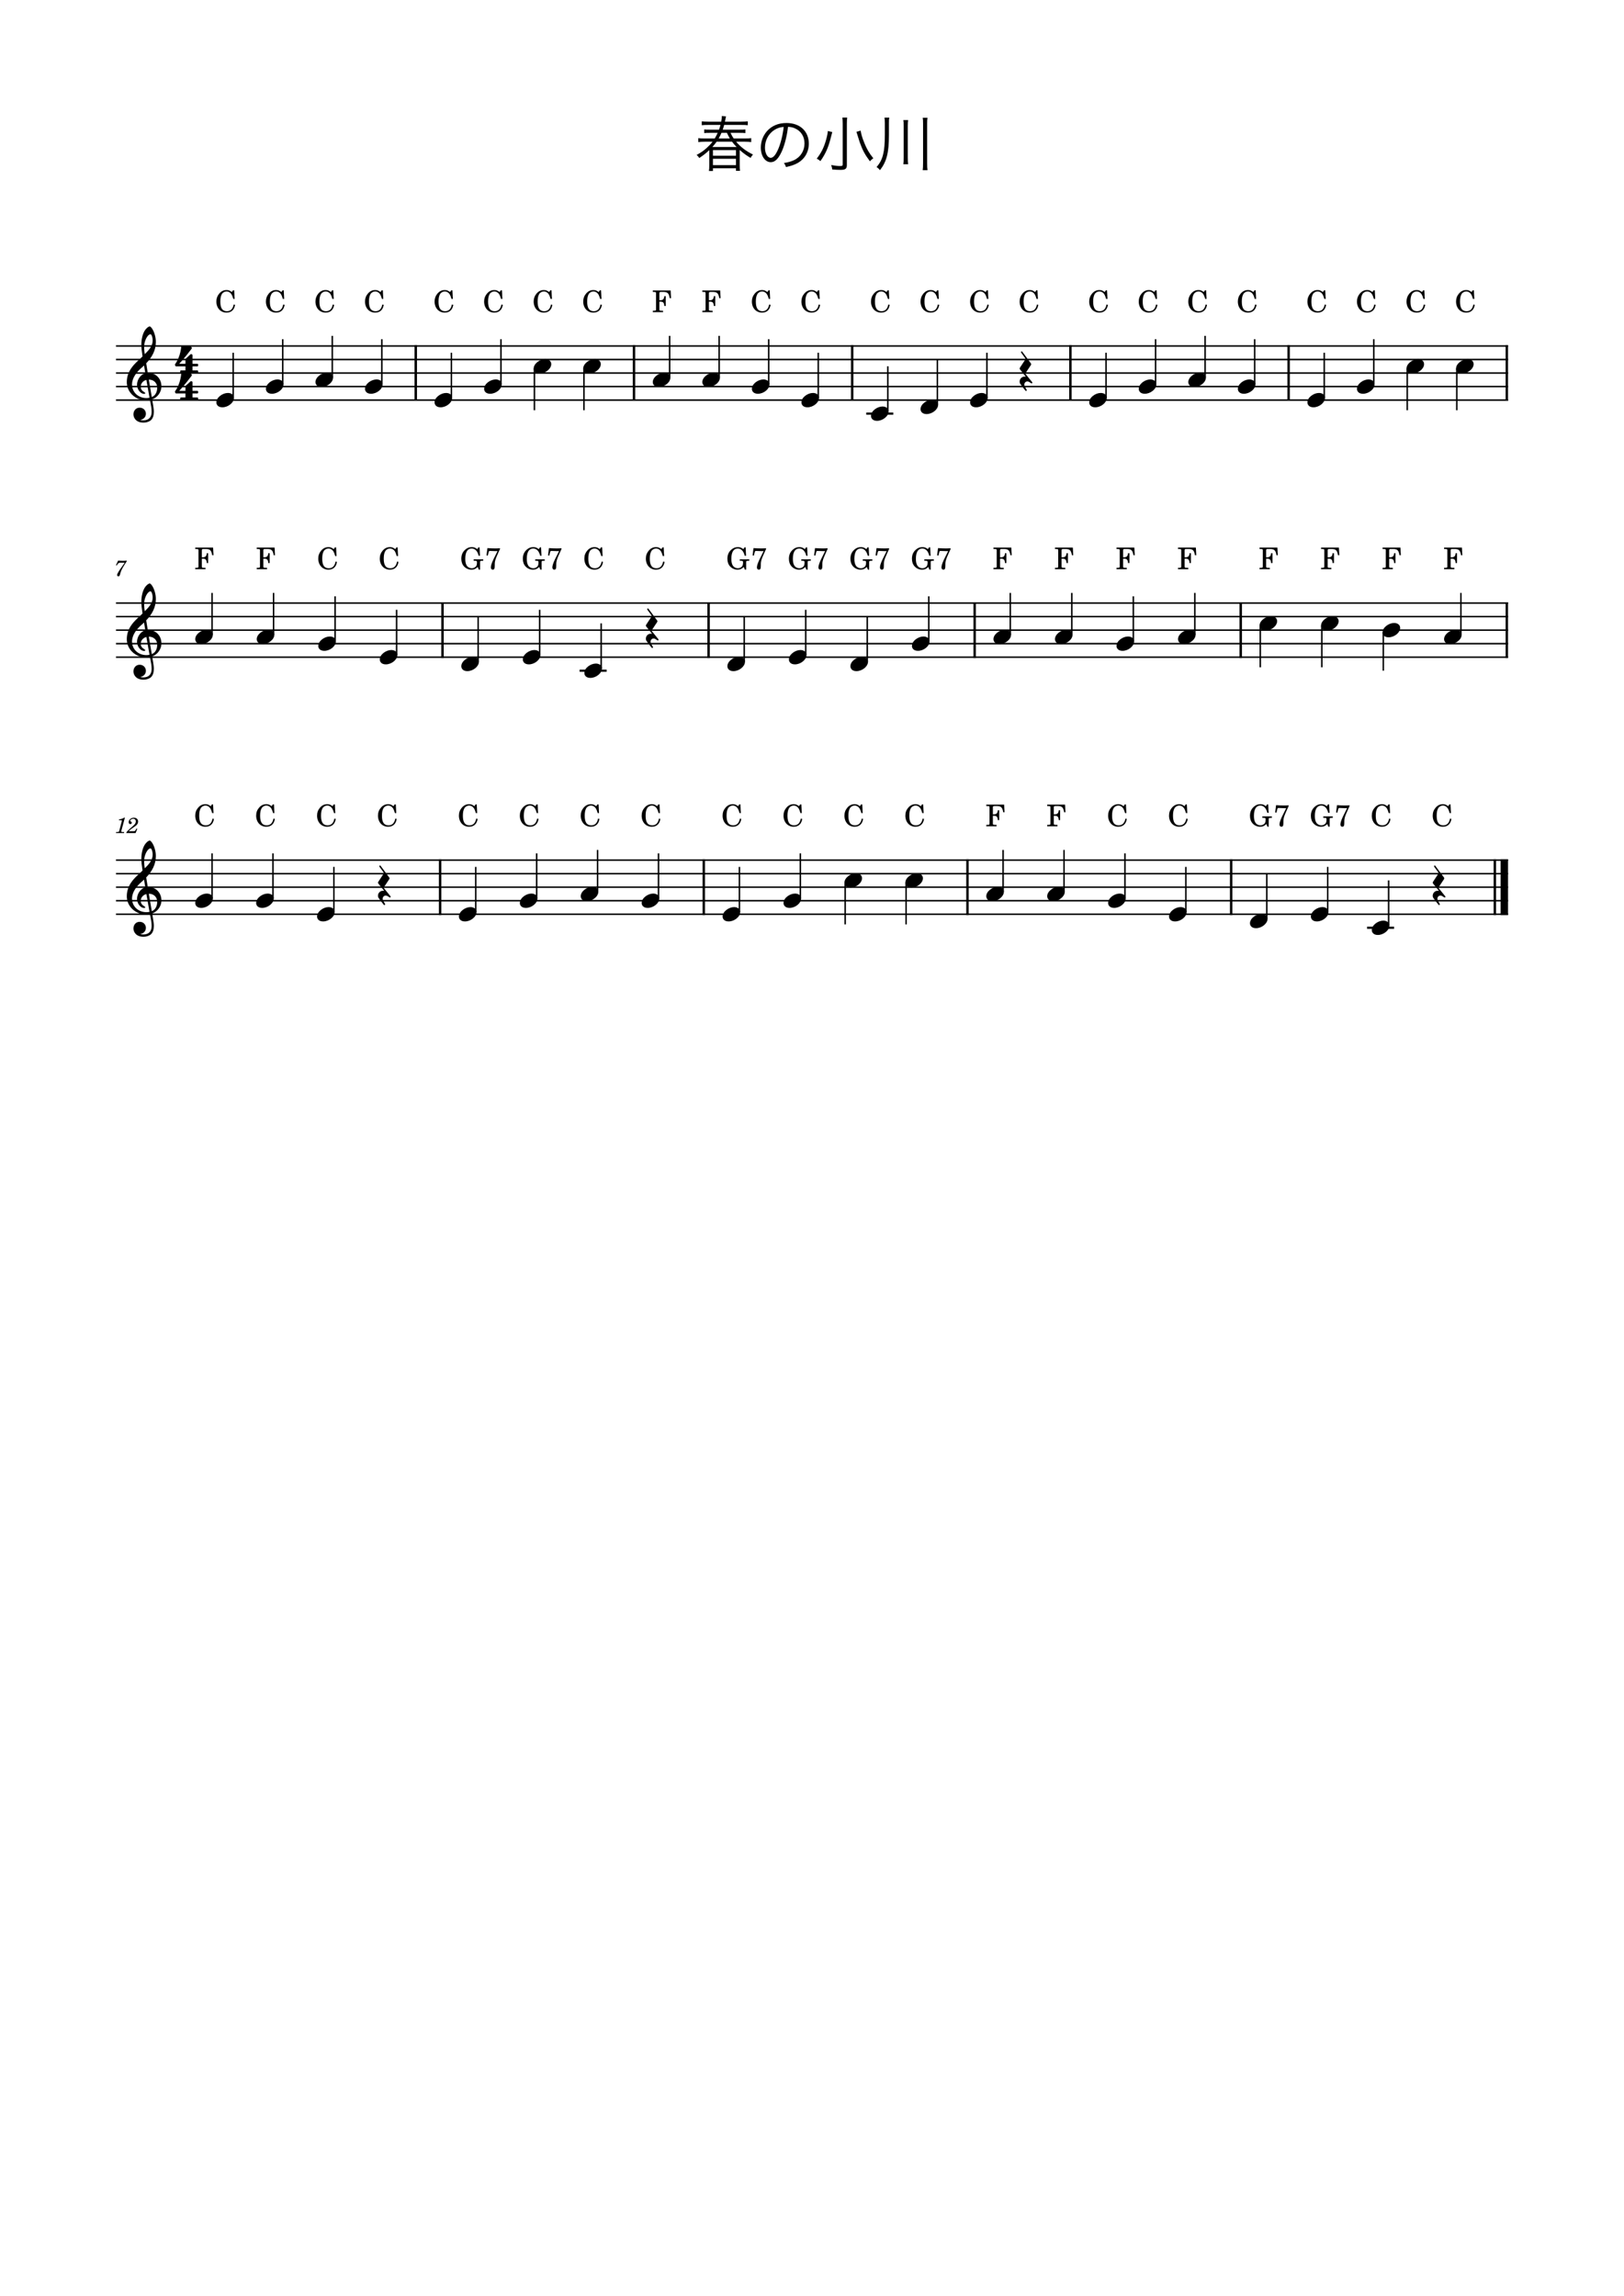 <?xml version="1.0" encoding="UTF-8" standalone="no"?>
<svg width="2977.2px" height="4208.4px" viewBox="0 0 2977.2 4208.4"
 xmlns="http://www.w3.org/2000/svg" xmlns:xlink="http://www.w3.org/1999/xlink" version="1.2" baseProfile="tiny">
<title>春の小川</title>
<desc>Generated by MuseScore Studio 4.4.2</desc>
<path class="" fill="#ffffff" fill-rule="evenodd" d="M0,0 L2977.2,0 L2977.2,4208.4 L0,4208.4 L0,0 "/>
<polyline class="StaffLines" fill="none" stroke="#000000" stroke-width="2.73" stroke-linejoin="bevel" points="212.598,634.198 2764.6,634.198"/>
<polyline class="StaffLines" fill="none" stroke="#000000" stroke-width="2.73" stroke-linejoin="bevel" points="212.598,658.998 2764.6,658.998"/>
<polyline class="StaffLines" fill="none" stroke="#000000" stroke-width="2.73" stroke-linejoin="bevel" points="212.598,683.798 2764.6,683.798"/>
<polyline class="StaffLines" fill="none" stroke="#000000" stroke-width="2.73" stroke-linejoin="bevel" points="212.598,708.598 2764.6,708.598"/>
<polyline class="StaffLines" fill="none" stroke="#000000" stroke-width="2.73" stroke-linejoin="bevel" points="212.598,733.398 2764.6,733.398"/>
<polyline class="StaffLines" fill="none" stroke="#000000" stroke-width="2.73" stroke-linejoin="bevel" points="212.598,1105.4 2764.6,1105.4"/>
<polyline class="StaffLines" fill="none" stroke="#000000" stroke-width="2.73" stroke-linejoin="bevel" points="212.598,1130.2 2764.6,1130.2"/>
<polyline class="StaffLines" fill="none" stroke="#000000" stroke-width="2.73" stroke-linejoin="bevel" points="212.598,1155 2764.6,1155"/>
<polyline class="StaffLines" fill="none" stroke="#000000" stroke-width="2.73" stroke-linejoin="bevel" points="212.598,1179.8 2764.6,1179.8"/>
<polyline class="StaffLines" fill="none" stroke="#000000" stroke-width="2.73" stroke-linejoin="bevel" points="212.598,1204.6 2764.6,1204.6"/>
<polyline class="StaffLines" fill="none" stroke="#000000" stroke-width="2.73" stroke-linejoin="bevel" points="212.598,1576.6 2764.6,1576.6"/>
<polyline class="StaffLines" fill="none" stroke="#000000" stroke-width="2.73" stroke-linejoin="bevel" points="212.598,1601.4 2764.6,1601.4"/>
<polyline class="StaffLines" fill="none" stroke="#000000" stroke-width="2.73" stroke-linejoin="bevel" points="212.598,1626.2 2764.6,1626.2"/>
<polyline class="StaffLines" fill="none" stroke="#000000" stroke-width="2.73" stroke-linejoin="bevel" points="212.598,1651 2764.6,1651"/>
<polyline class="StaffLines" fill="none" stroke="#000000" stroke-width="2.73" stroke-linejoin="bevel" points="212.598,1675.8 2764.6,1675.8"/>
<path class="Text" d="M1300.28,301.922 C1300.28,307.862 1300.17,310.612 1299.62,313.472 L1306.99,313.472 L1306.99,308.522 L1349.23,308.522 L1349.23,313.142 L1356.71,313.142 C1356.16,310.392 1356.05,307.642 1356.05,301.372 L1356.05,274.862 C1362.43,280.582 1367.16,284.102 1375.96,289.492 C1377.72,286.412 1377.83,286.192 1380.47,283.332 C1367.27,276.732 1357.92,269.692 1349.56,259.792 L1365.18,259.792 C1369.91,259.792 1373.43,260.012 1377.17,260.452 L1377.17,253.192 C1374.31,253.632 1370.9,253.852 1365.18,253.852 L1345.05,253.852 C1342.63,250.332 1341.86,248.902 1339.22,243.512 L1355.06,243.512 C1361.55,243.512 1363.75,243.622 1366.5,243.952 L1366.5,237.242 C1363.86,237.572 1361.66,237.682 1355.06,237.682 L1324.92,237.682 C1326.13,234.272 1326.79,231.852 1327.56,228.992 L1359.02,228.992 C1364.3,228.992 1367.6,229.102 1370.9,229.542 L1370.9,222.392 C1367.93,222.832 1364.52,223.052 1358.8,223.052 L1328.99,223.052 C1329.43,220.742 1329.43,220.632 1329.76,219.092 C1330.42,215.572 1330.64,214.692 1330.97,213.372 L1323.27,212.602 C1323.27,213.152 1323.27,213.592 1323.27,213.922 C1323.27,216.122 1322.94,218.762 1322.17,223.052 L1298.52,223.052 C1293.02,223.052 1289.39,222.832 1286.53,222.392 L1286.53,229.542 C1289.83,229.102 1293.13,228.992 1298.3,228.992 L1320.85,228.992 C1319.86,232.622 1319.42,234.272 1318.1,237.682 L1302.04,237.682 C1295.88,237.682 1293.57,237.572 1291.04,237.242 L1291.04,243.952 C1293.68,243.622 1295.99,243.512 1302.04,243.512 L1315.68,243.512 C1313.92,247.472 1312.49,250.112 1310.29,253.852 L1292.47,253.852 C1286.42,253.852 1283.01,253.632 1280.15,253.192 L1280.15,260.452 C1283.89,260.012 1287.41,259.792 1292.47,259.792 L1306.33,259.792 C1303.36,263.642 1300.28,266.942 1295.77,271.012 C1289.5,276.622 1285.21,279.592 1277.07,283.992 C1279.27,285.862 1280.15,286.852 1281.91,289.602 C1289.72,284.542 1294.23,280.912 1300.28,275.192 L1300.28,301.922 M1305.89,269.472 C1309.08,265.952 1310.95,263.642 1313.7,259.792 L1342.08,259.792 C1344.83,263.532 1346.81,265.842 1350.44,269.472 L1305.89,269.472 M1317.44,253.852 C1319.64,250.002 1320.85,247.582 1322.61,243.512 L1332.62,243.512 C1335.15,248.792 1336.03,250.552 1338.01,253.852 L1317.44,253.852 M1306.99,275.192 L1349.23,275.192 L1349.23,285.422 L1306.99,285.422 L1306.99,275.192 M1306.99,291.032 L1349.23,291.032 L1349.23,302.692 L1306.99,302.692 L1306.99,291.032 "/>
<path class="Text" d="M1444.6,232.512 C1450.1,232.732 1453.29,233.502 1457.36,235.262 C1468.47,240.212 1474.85,250.332 1474.85,262.872 C1474.85,276.402 1467.48,288.172 1455.38,293.672 C1450.21,296.092 1445.04,297.522 1437.01,298.842 C1439.1,301.482 1439.76,302.582 1440.86,306.212 C1448.45,304.562 1452.63,303.242 1457.58,301.152 C1473.53,294.332 1482.77,280.252 1482.77,263.202 C1482.77,252.642 1479.03,243.072 1472.1,236.362 C1464.95,229.322 1454.17,225.472 1441.85,225.472 C1427.11,225.472 1415.12,230.422 1406.32,240.102 C1398.95,248.352 1394.77,259.242 1394.77,270.462 C1394.77,285.862 1402.58,297.302 1413.03,297.302 C1420.95,297.302 1427.44,290.702 1433.82,276.182 C1438.77,264.632 1442.95,247.802 1444.6,232.512 M1436.68,232.622 C1435.25,246.702 1431.18,262.982 1426.67,273.322 C1421.94,284.102 1417.54,289.272 1412.92,289.272 C1406.98,289.272 1402.36,281.132 1402.36,270.572 C1402.36,256.932 1409.18,244.502 1420.29,237.792 C1425.35,234.712 1430.08,233.172 1436.68,232.622"/>
<path class="Text" d="M1544.26,215.462 C1544.7,218.652 1544.92,221.842 1544.92,226.572 L1544.92,301.592 C1544.92,303.792 1543.93,304.342 1539.97,304.342 C1535.57,304.342 1530.73,303.792 1523.69,302.472 C1524.9,305.662 1525.34,307.202 1525.67,310.612 C1531.94,311.162 1536.34,311.382 1540.85,311.382 C1549.98,311.382 1552.51,309.402 1552.51,302.362 L1552.51,226.682 C1552.51,221.732 1552.73,218.432 1553.17,215.462 L1544.26,215.462 M1570,241.642 C1570.33,242.522 1570.33,242.522 1570.77,243.842 C1574.29,254.952 1575.94,260.562 1576.05,260.672 C1581.22,275.082 1585.4,283.112 1594.75,295.652 C1596.62,293.452 1598.16,292.132 1601.02,290.152 C1593.54,280.912 1588.92,272.992 1584.63,262.212 C1580.45,251.872 1578.69,245.822 1577.81,239.442 L1570,241.642 M1517.64,240.102 C1517.31,244.502 1516.21,250.002 1514.34,256.602 C1510.27,270.792 1505.76,279.812 1497.29,290.812 C1500.04,292.132 1501.8,293.342 1504,295.322 C1513.24,282.232 1518.3,270.902 1522.59,254.182 C1524.9,245.162 1525.23,243.842 1525.78,242.082 L1517.64,240.102 M1629.62,225.582 C1629.62,220.412 1629.73,218.322 1630.28,215.572 L1621.48,215.572 C1621.92,218.762 1622.14,221.072 1622.14,225.362 L1622.14,247.032 C1622.14,278.712 1618.4,293.452 1606.96,306.102 C1609.82,308.082 1611.14,309.292 1613.23,311.932 C1625.55,295.982 1629.62,280.032 1629.62,247.362 L1629.62,225.582 M1656.02,220.082 C1656.46,222.722 1656.68,225.472 1656.68,230.422 L1656.68,288.612 C1656.68,294.442 1656.46,297.852 1656.02,301.042 L1664.82,301.042 C1664.38,297.962 1664.16,294.442 1664.16,288.612 L1664.16,230.422 C1664.16,226.132 1664.38,223.272 1664.82,220.082 L1656.02,220.082 M1691.55,215.902 C1692.1,218.982 1692.21,221.402 1692.21,226.572 L1692.21,298.182 C1692.21,304.892 1691.99,308.632 1691.55,311.932 L1700.35,311.932 C1699.8,308.412 1699.69,305.112 1699.69,298.182 L1699.69,226.572 C1699.69,221.292 1699.8,218.982 1700.35,215.902 L1691.55,215.902 "/>
<path class="MeasureNumber" d="M228.958,1498.68 L227.798,1498.68 C225.598,1500.32 221.358,1501.72 218.478,1501.72 L217.998,1503.48 L220.758,1503.48 C223.198,1503.48 223.478,1503.56 223.478,1504.28 C223.478,1504.64 223.478,1504.64 223.078,1506.08 L218.798,1522.08 C218.278,1524.08 218.238,1524.2 217.878,1524.56 C217.478,1524.96 216.638,1525.08 214.518,1525.12 L212.798,1525.12 L212.598,1527 L227.398,1527 L227.638,1525.12 L225.478,1525.12 C222.878,1525.12 222.318,1524.92 222.318,1524.04 C222.318,1523.76 222.478,1522.84 222.678,1522.08 L228.958,1498.68 M250.233,1518.72 L249.193,1520.56 C247.593,1523.32 247.273,1523.56 245.233,1523.6 L235.953,1523.6 C236.913,1522.32 238.673,1520.84 241.873,1518.6 C247.153,1514.96 247.513,1514.72 248.633,1513.84 C251.833,1511.36 253.153,1509 253.153,1505.84 C253.153,1501.64 250.033,1498.84 245.433,1498.84 C240.313,1498.84 235.873,1502.6 235.873,1506.96 C235.873,1509.2 237.073,1510.64 238.993,1510.64 C240.433,1510.64 241.553,1509.56 241.553,1508.08 C241.553,1507.04 241.033,1506.36 239.713,1505.64 C238.753,1505.16 238.593,1504.96 238.593,1504.48 C238.593,1502.76 241.553,1500.84 244.273,1500.84 C247.073,1500.84 248.953,1502.72 248.953,1505.52 C248.953,1508.52 247.633,1510.72 244.033,1513.84 C233.393,1523.08 231.793,1524.76 231.433,1527 L248.593,1527 L251.673,1519.28 L250.233,1518.72 "/>
<path class="MeasureNumber" d="M232.288,1027.64 C230.168,1027.88 227.568,1028.04 225.328,1028.04 C224.208,1028.04 222.928,1028 221.488,1027.92 C220.168,1027.84 218.848,1027.76 217.488,1027.68 L216.488,1027.64 L212.608,1036.08 L214.088,1036.56 L215.048,1034.96 C216.928,1031.84 217.808,1031.4 221.888,1031.44 L228.648,1031.44 L224.288,1037.68 C219.168,1044.88 219.168,1044.88 217.208,1048.08 C215.448,1050.92 214.728,1052.68 214.728,1054.12 C214.728,1055.52 215.608,1056.4 217.008,1056.4 C218.488,1056.4 219.248,1055.68 219.768,1053.8 C221.768,1046.28 222.968,1043.68 228.528,1034.68 L232.288,1028.84 L232.288,1027.64 "/>
<polyline class="BarLine" fill="none" stroke="#000000" stroke-width="4.46" stroke-linejoin="bevel" points="2257.03,1575.23 2257.03,1677.16"/>
<polyline class="BarLine" fill="none" stroke="#000000" stroke-width="4.46" stroke-linejoin="bevel" points="762.206,632.834 762.206,734.762"/>
<polyline class="BarLine" fill="none" stroke="#000000" stroke-width="4.46" stroke-linejoin="bevel" points="2762.37,1104.03 2762.37,1205.96"/>
<polyline class="BarLine" fill="none" stroke="#000000" stroke-width="4.46" stroke-linejoin="bevel" points="1562.27,632.834 1562.27,734.762"/>
<polyline class="BarLine" fill="none" stroke="#000000" stroke-width="4.46" stroke-linejoin="bevel" points="2274.58,1104.03 2274.58,1205.96"/>
<polyline class="BarLine" fill="none" stroke="#000000" stroke-width="4.46" stroke-linejoin="bevel" points="806.835,1575.23 806.835,1677.16"/>
<polyline class="BarLine" fill="none" stroke="#000000" stroke-width="4.46" stroke-linejoin="bevel" points="1162.24,632.834 1162.24,734.762"/>
<polyline class="BarLine" fill="none" stroke="#000000" stroke-width="4.46" stroke-linejoin="bevel" points="1962.3,632.834 1962.3,734.762"/>
<polyline class="BarLine" fill="none" stroke="#000000" stroke-width="4.46" stroke-linejoin="bevel" points="1786.8,1104.03 1786.8,1205.96"/>
<polyline class="BarLine" fill="none" stroke="#000000" stroke-width="4.46" stroke-linejoin="bevel" points="1773.63,1575.23 1773.63,1677.16"/>
<polyline class="BarLine" fill="none" stroke="#000000" stroke-width="4.46" stroke-linejoin="bevel" points="1299.01,1104.03 1299.01,1205.96"/>
<polyline class="BarLine" fill="none" stroke="#000000" stroke-width="4.46" stroke-linejoin="bevel" points="2362.34,632.834 2362.34,734.762"/>
<polyline class="BarLine" fill="none" stroke="#000000" stroke-width="4.46" stroke-linejoin="bevel" points="2762.37,632.834 2762.37,734.762"/>
<polyline class="BarLine" fill="none" stroke="#000000" stroke-width="4.46" stroke-linejoin="bevel" points="2740.42,1575.23 2740.42,1677.16"/>
<polyline class="BarLine" fill="none" stroke="#000000" stroke-width="13.64" stroke-linejoin="bevel" points="2757.78,1575.23 2757.78,1677.16"/>
<polyline class="BarLine" fill="none" stroke="#000000" stroke-width="4.46" stroke-linejoin="bevel" points="1290.23,1575.23 1290.23,1677.16"/>
<polyline class="BarLine" fill="none" stroke="#000000" stroke-width="4.46" stroke-linejoin="bevel" points="811.225,1104.03 811.225,1205.96"/>
<polyline class="LedgerLine" fill="none" stroke="#000000" stroke-width="3.97" stroke-linejoin="bevel" points="1062.56,1229.4 1112.14,1229.4"/>
<polyline class="LedgerLine" fill="none" stroke="#000000" stroke-width="3.97" stroke-linejoin="bevel" points="2506.16,1700.6 2555.75,1700.6"/>
<polyline class="LedgerLine" fill="none" stroke="#000000" stroke-width="3.97" stroke-linejoin="bevel" points="1588.06,758.198 1637.65,758.198"/>
<polyline class="Stem" fill="none" stroke="#000000" stroke-width="2.73" stroke-linejoin="bevel" points="1549.41,1617.96 1549.41,1694.4"/>
<polyline class="Stem" fill="none" stroke="#000000" stroke-width="2.73" stroke-linejoin="bevel" points="1467.24,1647.03 1467.24,1564.2"/>
<polyline class="Stem" fill="none" stroke="#000000" stroke-width="2.73" stroke-linejoin="bevel" points="1318.4,692.23 1318.4,615.598"/>
<polyline class="Stem" fill="none" stroke="#000000" stroke-width="2.73" stroke-linejoin="bevel" points="1409.24,704.63 1409.24,621.798"/>
<polyline class="Stem" fill="none" stroke="#000000" stroke-width="2.73" stroke-linejoin="bevel" points="500.445,1647.03 500.445,1564.2"/>
<polyline class="Stem" fill="none" stroke="#000000" stroke-width="2.73" stroke-linejoin="bevel" points="2678.23,1163.43 2678.23,1086.8"/>
<polyline class="Stem" fill="none" stroke="#000000" stroke-width="2.73" stroke-linejoin="bevel" points="1500.07,729.43 1500.07,646.598"/>
<polyline class="Stem" fill="none" stroke="#000000" stroke-width="2.73" stroke-linejoin="bevel" points="2535.96,1159.16 2535.96,1229.4"/>
<polyline class="Stem" fill="none" stroke="#000000" stroke-width="2.73" stroke-linejoin="bevel" points="2173.98,1671.83 2173.98,1589"/>
<polyline class="Stem" fill="none" stroke="#000000" stroke-width="2.73" stroke-linejoin="bevel" points="612.118,1671.83 612.118,1589"/>
<polyline class="Stem" fill="none" stroke="#000000" stroke-width="2.73" stroke-linejoin="bevel" points="1227.57,692.23 1227.57,615.598"/>
<polyline class="Stem" fill="none" stroke="#000000" stroke-width="2.73" stroke-linejoin="bevel" points="1627.6,754.23 1627.6,671.398"/>
<polyline class="Stem" fill="none" stroke="#000000" stroke-width="2.73" stroke-linejoin="bevel" points="2322.36,1684.23 2322.36,1601.4"/>
<polyline class="Stem" fill="none" stroke="#000000" stroke-width="2.73" stroke-linejoin="bevel" points="2423.19,1146.76 2423.19,1223.2"/>
<polyline class="Stem" fill="none" stroke="#000000" stroke-width="2.73" stroke-linejoin="bevel" points="2310.42,1146.76 2310.42,1223.2"/>
<polyline class="Stem" fill="none" stroke="#000000" stroke-width="2.73" stroke-linejoin="bevel" points="1718.44,741.83 1718.44,658.998"/>
<polyline class="Stem" fill="none" stroke="#000000" stroke-width="2.73" stroke-linejoin="bevel" points="427.506,729.43 427.506,646.598"/>
<polyline class="Stem" fill="none" stroke="#000000" stroke-width="2.73" stroke-linejoin="bevel" points="2062.31,1647.03 2062.31,1564.2"/>
<polyline class="Stem" fill="none" stroke="#000000" stroke-width="2.73" stroke-linejoin="bevel" points="1809.27,729.43 1809.27,646.598"/>
<polyline class="Stem" fill="none" stroke="#000000" stroke-width="2.73" stroke-linejoin="bevel" points="2190.44,1163.43 2190.44,1086.8"/>
<polyline class="Stem" fill="none" stroke="#000000" stroke-width="2.73" stroke-linejoin="bevel" points="2077.67,1175.83 2077.67,1093"/>
<polyline class="Stem" fill="none" stroke="#000000" stroke-width="2.73" stroke-linejoin="bevel" points="872.168,1671.83 872.168,1589"/>
<polyline class="Stem" fill="none" stroke="#000000" stroke-width="2.73" stroke-linejoin="bevel" points="1950.63,1634.63 1950.63,1558"/>
<polyline class="Stem" fill="none" stroke="#000000" stroke-width="2.73" stroke-linejoin="bevel" points="1964.9,1163.43 1964.9,1086.8"/>
<polyline class="Stem" fill="none" stroke="#000000" stroke-width="2.73" stroke-linejoin="bevel" points="1070.54,675.565 1070.54,751.998"/>
<polyline class="Stem" fill="none" stroke="#000000" stroke-width="2.73" stroke-linejoin="bevel" points="2027.64,729.43 2027.64,646.598"/>
<polyline class="Stem" fill="none" stroke="#000000" stroke-width="2.73" stroke-linejoin="bevel" points="1852.13,1163.43 1852.13,1086.8"/>
<polyline class="Stem" fill="none" stroke="#000000" stroke-width="2.73" stroke-linejoin="bevel" points="518.338,704.63 518.338,621.798"/>
<polyline class="Stem" fill="none" stroke="#000000" stroke-width="2.73" stroke-linejoin="bevel" points="2118.47,704.63 2118.47,621.798"/>
<polyline class="Stem" fill="none" stroke="#000000" stroke-width="2.73" stroke-linejoin="bevel" points="983.841,1647.03 983.841,1564.2"/>
<polyline class="Stem" fill="none" stroke="#000000" stroke-width="2.73" stroke-linejoin="bevel" points="1838.96,1634.63 1838.96,1558"/>
<polyline class="Stem" fill="none" stroke="#000000" stroke-width="2.73" stroke-linejoin="bevel" points="2209.3,692.23 2209.3,615.598"/>
<polyline class="Stem" fill="none" stroke="#000000" stroke-width="2.73" stroke-linejoin="bevel" points="1702.66,1175.83 1702.66,1093"/>
<polyline class="Stem" fill="none" stroke="#000000" stroke-width="2.73" stroke-linejoin="bevel" points="1589.88,1213.03 1589.88,1130.2"/>
<polyline class="Stem" fill="none" stroke="#000000" stroke-width="2.73" stroke-linejoin="bevel" points="2300.13,704.63 2300.13,621.798"/>
<polyline class="Stem" fill="none" stroke="#000000" stroke-width="2.73" stroke-linejoin="bevel" points="1095.51,1634.63 1095.51,1558"/>
<polyline class="Stem" fill="none" stroke="#000000" stroke-width="2.73" stroke-linejoin="bevel" points="1477.11,1200.63 1477.11,1117.8"/>
<polyline class="Stem" fill="none" stroke="#000000" stroke-width="2.73" stroke-linejoin="bevel" points="979.706,675.565 979.706,751.998"/>
<polyline class="Stem" fill="none" stroke="#000000" stroke-width="2.73" stroke-linejoin="bevel" points="1364.34,1213.03 1364.34,1130.2"/>
<polyline class="Stem" fill="none" stroke="#000000" stroke-width="2.73" stroke-linejoin="bevel" points="2434.03,1671.83 2434.03,1589"/>
<polyline class="Stem" fill="none" stroke="#000000" stroke-width="2.73" stroke-linejoin="bevel" points="2427.67,729.43 2427.67,646.598"/>
<polyline class="Stem" fill="none" stroke="#000000" stroke-width="2.73" stroke-linejoin="bevel" points="609.17,692.23 609.17,615.598"/>
<polyline class="Stem" fill="none" stroke="#000000" stroke-width="2.73" stroke-linejoin="bevel" points="1661.09,1617.96 1661.09,1694.4"/>
<polyline class="Stem" fill="none" stroke="#000000" stroke-width="2.73" stroke-linejoin="bevel" points="2518.5,704.63 2518.5,621.798"/>
<polyline class="Stem" fill="none" stroke="#000000" stroke-width="2.73" stroke-linejoin="bevel" points="1207.19,1647.03 1207.19,1564.2"/>
<polyline class="Stem" fill="none" stroke="#000000" stroke-width="2.73" stroke-linejoin="bevel" points="700.002,704.63 700.002,621.798"/>
<polyline class="Stem" fill="none" stroke="#000000" stroke-width="2.73" stroke-linejoin="bevel" points="2579.84,675.565 2579.84,751.998"/>
<polyline class="Stem" fill="none" stroke="#000000" stroke-width="2.73" stroke-linejoin="bevel" points="388.771,1647.03 388.771,1564.2"/>
<polyline class="Stem" fill="none" stroke="#000000" stroke-width="2.73" stroke-linejoin="bevel" points="1102.1,1225.43 1102.1,1142.6"/>
<polyline class="Stem" fill="none" stroke="#000000" stroke-width="2.73" stroke-linejoin="bevel" points="2670.67,675.565 2670.67,751.998"/>
<polyline class="Stem" fill="none" stroke="#000000" stroke-width="2.73" stroke-linejoin="bevel" points="989.328,1200.63 989.328,1117.8"/>
<polyline class="Stem" fill="none" stroke="#000000" stroke-width="2.73" stroke-linejoin="bevel" points="876.558,1213.03 876.558,1130.2"/>
<polyline class="Stem" fill="none" stroke="#000000" stroke-width="2.73" stroke-linejoin="bevel" points="2545.7,1696.63 2545.7,1613.8"/>
<polyline class="Stem" fill="none" stroke="#000000" stroke-width="2.73" stroke-linejoin="bevel" points="918.371,704.63 918.371,621.798"/>
<polyline class="Stem" fill="none" stroke="#000000" stroke-width="2.73" stroke-linejoin="bevel" points="827.539,729.43 827.539,646.598"/>
<polyline class="Stem" fill="none" stroke="#000000" stroke-width="2.73" stroke-linejoin="bevel" points="727.083,1200.63 727.083,1117.8"/>
<polyline class="Stem" fill="none" stroke="#000000" stroke-width="2.73" stroke-linejoin="bevel" points="1355.56,1671.83 1355.56,1589"/>
<polyline class="Stem" fill="none" stroke="#000000" stroke-width="2.73" stroke-linejoin="bevel" points="388.771,1163.43 388.771,1086.8"/>
<polyline class="Stem" fill="none" stroke="#000000" stroke-width="2.73" stroke-linejoin="bevel" points="614.312,1175.83 614.312,1093"/>
<polyline class="Stem" fill="none" stroke="#000000" stroke-width="2.73" stroke-linejoin="bevel" points="501.542,1163.43 501.542,1086.8"/>
<path class="Note" transform="matrix(0.992,0,0,0.992,1287.54,696.198)" d="M0,4.2 C0,8.5 3.1,13.3 11.2,13.3 C21.6,13.3 32.5,4.8 32.5,-4 C32.5,-9.9 27.5,-13.2 21.3,-13.2 C11.6,-13.2 0,-5 0,4.2"/>
<path class="Note" transform="matrix(0.992,0,0,0.992,1196.71,696.198)" d="M0,4.2 C0,8.5 3.1,13.3 11.2,13.3 C21.6,13.3 32.5,4.8 32.5,-4 C32.5,-9.9 27.5,-13.2 21.3,-13.2 C11.6,-13.2 0,-5 0,4.2"/>
<path class="Note" transform="matrix(0.992,0,0,0.992,1324.7,1675.8)" d="M0,4.2 C0,8.5 3.1,13.3 11.2,13.3 C21.6,13.3 32.5,4.8 32.5,-4 C32.5,-9.9 27.5,-13.2 21.3,-13.2 C11.6,-13.2 0,-5 0,4.2"/>
<path class="Note" transform="matrix(0.992,0,0,0.992,357.911,1167.4)" d="M0,4.2 C0,8.5 3.1,13.3 11.2,13.3 C21.6,13.3 32.5,4.8 32.5,-4 C32.5,-9.9 27.5,-13.2 21.3,-13.2 C11.6,-13.2 0,-5 0,4.2"/>
<path class="Note" transform="matrix(0.992,0,0,0.992,583.452,1179.8)" d="M0,4.2 C0,8.5 3.1,13.3 11.2,13.3 C21.6,13.3 32.5,4.8 32.5,-4 C32.5,-9.9 27.5,-13.2 21.3,-13.2 C11.6,-13.2 0,-5 0,4.2"/>
<path class="Note" transform="matrix(0.992,0,0,0.992,2578.47,671.398)" d="M0,4.2 C0,8.5 3.1,13.3 11.2,13.3 C21.6,13.3 32.5,4.8 32.5,-4 C32.5,-9.9 27.5,-13.2 21.3,-13.2 C11.6,-13.2 0,-5 0,4.2"/>
<path class="Note" transform="matrix(0.992,0,0,0.992,1378.38,708.598)" d="M0,4.2 C0,8.5 3.1,13.3 11.2,13.3 C21.6,13.3 32.5,4.8 32.5,-4 C32.5,-9.9 27.5,-13.2 21.3,-13.2 C11.6,-13.2 0,-5 0,4.2"/>
<path class="Note" transform="matrix(0.992,0,0,0.992,696.223,1204.6)" d="M0,4.2 C0,8.5 3.1,13.3 11.2,13.3 C21.6,13.3 32.5,4.8 32.5,-4 C32.5,-9.9 27.5,-13.2 21.3,-13.2 C11.6,-13.2 0,-5 0,4.2"/>
<path class="Note" transform="matrix(0.992,0,0,0.992,796.678,733.398)" d="M0,4.2 C0,8.5 3.1,13.3 11.2,13.3 C21.6,13.3 32.5,4.8 32.5,-4 C32.5,-9.9 27.5,-13.2 21.3,-13.2 C11.6,-13.2 0,-5 0,4.2"/>
<path class="Note" transform="matrix(0.992,0,0,0.992,2403.17,1675.8)" d="M0,4.2 C0,8.5 3.1,13.3 11.2,13.3 C21.6,13.3 32.5,4.8 32.5,-4 C32.5,-9.9 27.5,-13.2 21.3,-13.2 C11.6,-13.2 0,-5 0,4.2"/>
<path class="Note" transform="matrix(0.992,0,0,0.992,887.51,708.598)" d="M0,4.2 C0,8.5 3.1,13.3 11.2,13.3 C21.6,13.3 32.5,4.8 32.5,-4 C32.5,-9.9 27.5,-13.2 21.3,-13.2 C11.6,-13.2 0,-5 0,4.2"/>
<path class="Note" transform="matrix(0.992,0,0,0.992,1436.38,1651)" d="M0,4.2 C0,8.5 3.1,13.3 11.2,13.3 C21.6,13.3 32.5,4.8 32.5,-4 C32.5,-9.9 27.5,-13.2 21.3,-13.2 C11.6,-13.2 0,-5 0,4.2"/>
<path class="Note" transform="matrix(0.992,0,0,0.992,845.697,1217)" d="M0,4.2 C0,8.5 3.1,13.3 11.2,13.3 C21.6,13.3 32.5,4.8 32.5,-4 C32.5,-9.9 27.5,-13.2 21.3,-13.2 C11.6,-13.2 0,-5 0,4.2"/>
<path class="Note" transform="matrix(0.992,0,0,0.992,669.142,708.598)" d="M0,4.2 C0,8.5 3.1,13.3 11.2,13.3 C21.6,13.3 32.5,4.8 32.5,-4 C32.5,-9.9 27.5,-13.2 21.3,-13.2 C11.6,-13.2 0,-5 0,4.2"/>
<path class="Note" transform="matrix(0.992,0,0,0.992,2669.31,671.398)" d="M0,4.2 C0,8.5 3.1,13.3 11.2,13.3 C21.6,13.3 32.5,4.8 32.5,-4 C32.5,-9.9 27.5,-13.2 21.3,-13.2 C11.6,-13.2 0,-5 0,4.2"/>
<path class="Note" transform="matrix(0.992,0,0,0.992,958.468,1204.6)" d="M0,4.2 C0,8.5 3.1,13.3 11.2,13.3 C21.6,13.3 32.5,4.8 32.5,-4 C32.5,-9.9 27.5,-13.2 21.3,-13.2 C11.6,-13.2 0,-5 0,4.2"/>
<path class="Note" transform="matrix(0.992,0,0,0.992,1176.33,1651)" d="M0,4.2 C0,8.5 3.1,13.3 11.2,13.3 C21.6,13.3 32.5,4.8 32.5,-4 C32.5,-9.9 27.5,-13.2 21.3,-13.2 C11.6,-13.2 0,-5 0,4.2"/>
<path class="Note" transform="matrix(0.992,0,0,0.992,357.911,1651)" d="M0,4.2 C0,8.5 3.1,13.3 11.2,13.3 C21.6,13.3 32.5,4.8 32.5,-4 C32.5,-9.9 27.5,-13.2 21.3,-13.2 C11.6,-13.2 0,-5 0,4.2"/>
<path class="Note" transform="matrix(0.992,0,0,0.992,1548.05,1613.8)" d="M0,4.2 C0,8.5 3.1,13.3 11.2,13.3 C21.6,13.3 32.5,4.8 32.5,-4 C32.5,-9.9 27.5,-13.2 21.3,-13.2 C11.6,-13.2 0,-5 0,4.2"/>
<path class="Note" transform="matrix(0.992,0,0,0.992,1071.24,1229.4)" d="M0,4.2 C0,8.5 3.1,13.3 11.2,13.3 C21.6,13.3 32.5,4.8 32.5,-4 C32.5,-9.9 27.5,-13.2 21.3,-13.2 C11.6,-13.2 0,-5 0,4.2"/>
<path class="Note" transform="matrix(0.992,0,0,0.992,2647.37,1167.4)" d="M0,4.2 C0,8.5 3.1,13.3 11.2,13.3 C21.6,13.3 32.5,4.8 32.5,-4 C32.5,-9.9 27.5,-13.2 21.3,-13.2 C11.6,-13.2 0,-5 0,4.2"/>
<path class="Note" transform="matrix(0.992,0,0,0.992,578.31,696.198)" d="M0,4.2 C0,8.5 3.1,13.3 11.2,13.3 C21.6,13.3 32.5,4.8 32.5,-4 C32.5,-9.9 27.5,-13.2 21.3,-13.2 C11.6,-13.2 0,-5 0,4.2"/>
<path class="Note" transform="matrix(0.992,0,0,0.992,2487.64,708.598)" d="M0,4.2 C0,8.5 3.1,13.3 11.2,13.3 C21.6,13.3 32.5,4.8 32.5,-4 C32.5,-9.9 27.5,-13.2 21.3,-13.2 C11.6,-13.2 0,-5 0,4.2"/>
<path class="Note" transform="matrix(0.992,0,0,0.992,2396.81,733.398)" d="M0,4.2 C0,8.5 3.1,13.3 11.2,13.3 C21.6,13.3 32.5,4.8 32.5,-4 C32.5,-9.9 27.5,-13.2 21.3,-13.2 C11.6,-13.2 0,-5 0,4.2"/>
<path class="Note" transform="matrix(0.992,0,0,0.992,2514.84,1700.6)" d="M0,4.2 C0,8.5 3.1,13.3 11.2,13.3 C21.6,13.3 32.5,4.8 32.5,-4 C32.5,-9.9 27.5,-13.2 21.3,-13.2 C11.6,-13.2 0,-5 0,4.2"/>
<path class="Note" transform="matrix(0.992,0,0,0.992,1659.72,1613.8)" d="M0,4.2 C0,8.5 3.1,13.3 11.2,13.3 C21.6,13.3 32.5,4.8 32.5,-4 C32.5,-9.9 27.5,-13.2 21.3,-13.2 C11.6,-13.2 0,-5 0,4.2"/>
<path class="Note" transform="matrix(0.992,0,0,0.992,1333.48,1217)" d="M0,4.2 C0,8.5 3.1,13.3 11.2,13.3 C21.6,13.3 32.5,4.8 32.5,-4 C32.5,-9.9 27.5,-13.2 21.3,-13.2 C11.6,-13.2 0,-5 0,4.2"/>
<path class="Note" transform="matrix(0.992,0,0,0.992,1064.65,1638.6)" d="M0,4.2 C0,8.5 3.1,13.3 11.2,13.3 C21.6,13.3 32.5,4.8 32.5,-4 C32.5,-9.9 27.5,-13.2 21.3,-13.2 C11.6,-13.2 0,-5 0,4.2"/>
<path class="Note" transform="matrix(0.992,0,0,0.992,978.342,671.398)" d="M0,4.2 C0,8.5 3.1,13.3 11.2,13.3 C21.6,13.3 32.5,4.8 32.5,-4 C32.5,-9.9 27.5,-13.2 21.3,-13.2 C11.6,-13.2 0,-5 0,4.2"/>
<path class="Note" transform="matrix(0.992,0,0,0.992,1446.25,1204.6)" d="M0,4.2 C0,8.5 3.1,13.3 11.2,13.3 C21.6,13.3 32.5,4.8 32.5,-4 C32.5,-9.9 27.5,-13.2 21.3,-13.2 C11.6,-13.2 0,-5 0,4.2"/>
<path class="Note" transform="matrix(0.992,0,0,0.992,2269.27,708.598)" d="M0,4.2 C0,8.5 3.1,13.3 11.2,13.3 C21.6,13.3 32.5,4.8 32.5,-4 C32.5,-9.9 27.5,-13.2 21.3,-13.2 C11.6,-13.2 0,-5 0,4.2"/>
<path class="Note" transform="matrix(0.992,0,0,0.992,2291.5,1688.2)" d="M0,4.2 C0,8.5 3.1,13.3 11.2,13.3 C21.6,13.3 32.5,4.8 32.5,-4 C32.5,-9.9 27.5,-13.2 21.3,-13.2 C11.6,-13.2 0,-5 0,4.2"/>
<path class="Note" transform="matrix(0.992,0,0,0.992,1559.02,1217)" d="M0,4.2 C0,8.5 3.1,13.3 11.2,13.3 C21.6,13.3 32.5,4.8 32.5,-4 C32.5,-9.9 27.5,-13.2 21.3,-13.2 C11.6,-13.2 0,-5 0,4.2"/>
<path class="Note" transform="matrix(0.992,0,0,0.992,952.981,1651)" d="M0,4.2 C0,8.5 3.1,13.3 11.2,13.3 C21.6,13.3 32.5,4.8 32.5,-4 C32.5,-9.9 27.5,-13.2 21.3,-13.2 C11.6,-13.2 0,-5 0,4.2"/>
<path class="Note" transform="matrix(0.992,0,0,0.992,2178.44,696.198)" d="M0,4.2 C0,8.5 3.1,13.3 11.2,13.3 C21.6,13.3 32.5,4.8 32.5,-4 C32.5,-9.9 27.5,-13.2 21.3,-13.2 C11.6,-13.2 0,-5 0,4.2"/>
<path class="Note" transform="matrix(0.992,0,0,0.992,1671.79,1179.8)" d="M0,4.2 C0,8.5 3.1,13.3 11.2,13.3 C21.6,13.3 32.5,4.8 32.5,-4 C32.5,-9.9 27.5,-13.2 21.3,-13.2 C11.6,-13.2 0,-5 0,4.2"/>
<path class="Note" transform="matrix(0.992,0,0,0.992,2087.61,708.598)" d="M0,4.2 C0,8.5 3.1,13.3 11.2,13.3 C21.6,13.3 32.5,4.8 32.5,-4 C32.5,-9.9 27.5,-13.2 21.3,-13.2 C11.6,-13.2 0,-5 0,4.2"/>
<path class="Note" transform="matrix(0.992,0,0,0.992,487.478,708.598)" d="M0,4.2 C0,8.5 3.1,13.3 11.2,13.3 C21.6,13.3 32.5,4.8 32.5,-4 C32.5,-9.9 27.5,-13.2 21.3,-13.2 C11.6,-13.2 0,-5 0,4.2"/>
<path class="Note" transform="matrix(0.992,0,0,0.992,1808.1,1638.6)" d="M0,4.2 C0,8.5 3.1,13.3 11.2,13.3 C21.6,13.3 32.5,4.8 32.5,-4 C32.5,-9.9 27.5,-13.2 21.3,-13.2 C11.6,-13.2 0,-5 0,4.2"/>
<path class="Note" transform="matrix(0.992,0,0,0.992,1996.78,733.398)" d="M0,4.2 C0,8.5 3.1,13.3 11.2,13.3 C21.6,13.3 32.5,4.8 32.5,-4 C32.5,-9.9 27.5,-13.2 21.3,-13.2 C11.6,-13.2 0,-5 0,4.2"/>
<path class="Note" transform="matrix(0.992,0,0,0.992,1821.27,1167.4)" d="M0,4.2 C0,8.5 3.1,13.3 11.2,13.3 C21.6,13.3 32.5,4.8 32.5,-4 C32.5,-9.9 27.5,-13.2 21.3,-13.2 C11.6,-13.2 0,-5 0,4.2"/>
<path class="Note" transform="matrix(0.992,0,0,0.992,841.307,1675.8)" d="M0,4.2 C0,8.5 3.1,13.3 11.2,13.3 C21.6,13.3 32.5,4.8 32.5,-4 C32.5,-9.9 27.5,-13.2 21.3,-13.2 C11.6,-13.2 0,-5 0,4.2"/>
<path class="Note" transform="matrix(0.992,0,0,0.992,1069.17,671.398)" d="M0,4.2 C0,8.5 3.1,13.3 11.2,13.3 C21.6,13.3 32.5,4.8 32.5,-4 C32.5,-9.9 27.5,-13.2 21.3,-13.2 C11.6,-13.2 0,-5 0,4.2"/>
<path class="Note" transform="matrix(0.992,0,0,0.992,1934.04,1167.4)" d="M0,4.2 C0,8.5 3.1,13.3 11.2,13.3 C21.6,13.3 32.5,4.8 32.5,-4 C32.5,-9.9 27.5,-13.2 21.3,-13.2 C11.6,-13.2 0,-5 0,4.2"/>
<path class="Note" transform="matrix(0.992,0,0,0.992,2143.12,1675.8)" d="M0,4.2 C0,8.5 3.1,13.3 11.2,13.3 C21.6,13.3 32.5,4.8 32.5,-4 C32.5,-9.9 27.5,-13.2 21.3,-13.2 C11.6,-13.2 0,-5 0,4.2"/>
<path class="Note" transform="matrix(0.992,0,0,0.992,1919.77,1638.6)" d="M0,4.2 C0,8.5 3.1,13.3 11.2,13.3 C21.6,13.3 32.5,4.8 32.5,-4 C32.5,-9.9 27.5,-13.2 21.3,-13.2 C11.6,-13.2 0,-5 0,4.2"/>
<path class="Note" transform="matrix(0.992,0,0,0.992,2046.81,1179.8)" d="M0,4.2 C0,8.5 3.1,13.3 11.2,13.3 C21.6,13.3 32.5,4.8 32.5,-4 C32.5,-9.9 27.5,-13.2 21.3,-13.2 C11.6,-13.2 0,-5 0,4.2"/>
<path class="Note" transform="matrix(0.992,0,0,0.992,469.584,1651)" d="M0,4.2 C0,8.5 3.1,13.3 11.2,13.3 C21.6,13.3 32.5,4.8 32.5,-4 C32.5,-9.9 27.5,-13.2 21.3,-13.2 C11.6,-13.2 0,-5 0,4.2"/>
<path class="Note" transform="matrix(0.992,0,0,0.992,1778.41,733.398)" d="M0,4.2 C0,8.5 3.1,13.3 11.2,13.3 C21.6,13.3 32.5,4.8 32.5,-4 C32.5,-9.9 27.5,-13.2 21.3,-13.2 C11.6,-13.2 0,-5 0,4.2"/>
<path class="Note" transform="matrix(0.992,0,0,0.992,2159.58,1167.4)" d="M0,4.2 C0,8.5 3.1,13.3 11.2,13.3 C21.6,13.3 32.5,4.8 32.5,-4 C32.5,-9.9 27.5,-13.2 21.3,-13.2 C11.6,-13.2 0,-5 0,4.2"/>
<path class="Note" transform="matrix(0.992,0,0,0.992,2534.6,1155)" d="M0,4.2 C0,8.5 3.1,13.3 11.2,13.3 C21.6,13.3 32.5,4.8 32.5,-4 C32.5,-9.9 27.5,-13.2 21.3,-13.2 C11.6,-13.2 0,-5 0,4.2"/>
<path class="Note" transform="matrix(0.992,0,0,0.992,396.645,733.398)" d="M0,4.2 C0,8.5 3.1,13.3 11.2,13.3 C21.6,13.3 32.5,4.8 32.5,-4 C32.5,-9.9 27.5,-13.2 21.3,-13.2 C11.6,-13.2 0,-5 0,4.2"/>
<path class="Note" transform="matrix(0.992,0,0,0.992,1469.21,733.398)" d="M0,4.2 C0,8.5 3.1,13.3 11.2,13.3 C21.6,13.3 32.5,4.8 32.5,-4 C32.5,-9.9 27.5,-13.2 21.3,-13.2 C11.6,-13.2 0,-5 0,4.2"/>
<path class="Note" transform="matrix(0.992,0,0,0.992,1687.58,745.798)" d="M0,4.2 C0,8.5 3.1,13.3 11.2,13.3 C21.6,13.3 32.5,4.8 32.5,-4 C32.5,-9.9 27.5,-13.2 21.3,-13.2 C11.6,-13.2 0,-5 0,4.2"/>
<path class="Note" transform="matrix(0.992,0,0,0.992,2031.45,1651)" d="M0,4.2 C0,8.5 3.1,13.3 11.2,13.3 C21.6,13.3 32.5,4.8 32.5,-4 C32.5,-9.9 27.5,-13.2 21.3,-13.2 C11.6,-13.2 0,-5 0,4.2"/>
<path class="Note" transform="matrix(0.992,0,0,0.992,2309.06,1142.6)" d="M0,4.2 C0,8.5 3.1,13.3 11.2,13.3 C21.6,13.3 32.5,4.8 32.5,-4 C32.5,-9.9 27.5,-13.2 21.3,-13.2 C11.6,-13.2 0,-5 0,4.2"/>
<path class="Note" transform="matrix(0.992,0,0,0.992,581.257,1675.8)" d="M0,4.2 C0,8.5 3.1,13.3 11.2,13.3 C21.6,13.3 32.5,4.8 32.5,-4 C32.5,-9.9 27.5,-13.2 21.3,-13.2 C11.6,-13.2 0,-5 0,4.2"/>
<path class="Note" transform="matrix(0.992,0,0,0.992,1596.74,758.198)" d="M0,4.2 C0,8.5 3.1,13.3 11.2,13.3 C21.6,13.3 32.5,4.8 32.5,-4 C32.5,-9.9 27.5,-13.2 21.3,-13.2 C11.6,-13.2 0,-5 0,4.2"/>
<path class="Note" transform="matrix(0.992,0,0,0.992,2421.83,1142.6)" d="M0,4.2 C0,8.5 3.1,13.3 11.2,13.3 C21.6,13.3 32.5,4.8 32.5,-4 C32.5,-9.9 27.5,-13.2 21.3,-13.2 C11.6,-13.2 0,-5 0,4.2"/>
<path class="Note" transform="matrix(0.992,0,0,0.992,470.681,1167.4)" d="M0,4.2 C0,8.5 3.1,13.3 11.2,13.3 C21.6,13.3 32.5,4.8 32.5,-4 C32.5,-9.9 27.5,-13.2 21.3,-13.2 C11.6,-13.2 0,-5 0,4.2"/>
<path class="Clef" transform="matrix(0.992,0,0,0.992,232.438,1179.8)" d="M12.3,51.3 C12.3,57.9 17.3,66.6 30.8,66.6 C35.5,66.6 39.6,65.4 43.2,63.2 C48.6,59.4 50,52.8 50,46.5 C50,42.6 49.4,38.1 48.4,32.4 C48.1,30.4 47.5,27.4 46.9,23.5 C56.7,20.3 64,10.1 64,-0.2 C64,-15.3 53.3,-25.5 38.7,-25.5 C37.7,-31.5 36.7,-37.4 35.9,-43 C46.4,-54.1 53.7,-66.6 53.7,-82.5 C53.7,-91.6 50.9,-99 49.3,-102.6 C46.9,-107.7 44,-111.2 42.2,-111.2 C41.5,-111.2 38.4,-110 35.1,-106.1 C28.7,-98.5 26.9,-85.7 26.9,-77.3 C26.9,-71.9 27.4,-67 29.1,-55.8 C29,-55.7 23.8,-50.4 21.7,-48.7 C12.6,-40.3 0,-28.1 0,-8.1 C0,10.6 16.3,25.3 34.9,25.3 C37.8,25.3 40.5,25 42.8,24.6 C44.7,34.2 45.9,41.2 45.9,46.5 C45.9,56.9 40.5,62.4 30.4,62.4 C28,62.4 25.9,61.9 25.7,61.9 C25.6,61.8 25.4,61.7 25.4,61.6 C25.4,61.4 25.6,61.3 25.9,61.3 C30.6,60.5 35.3,56.5 35.3,50.1 C35.3,44.7 31.2,39 23.7,39 C16.7,39 12.3,44.7 12.3,51.3 M33.2,-82.2 C34.1,-86.2 38.7,-96.7 43.9,-96.7 C45.4,-96.7 47.8,-91.9 47.8,-84.9 C47.8,-74.5 40.1,-66.7 33.2,-59.9 C32.6,-63.9 32.1,-67.8 32.1,-72 C32.1,-75.7 32.4,-79.1 33.2,-82.2 M42,20.6 C40,21 38.1,21.2 36.2,21.2 C21.9,21.2 9.7,11.2 9.7,-3.9 C9.7,-16.1 18.3,-27 27.1,-34.6 C28.8,-36.1 30.4,-37.5 31.9,-39 C32.8,-33.6 33.5,-28.9 34.2,-24.8 C25.1,-22.1 18.9,-12.5 18.9,-3.1 C18.9,3.9 24.4,13.5 32.4,13.5 C33.2,13.5 34.1,13.1 34.1,12.2 C34.1,11.3 33.1,10.8 31.9,10 C28,7.6 25.8,5 25.8,0.1 C25.8,-6 30.4,-10.9 36.2,-12.3 L42,20.6 M56.2,2.1 C56.2,9.2 53.3,16.5 46.2,19.4 C44.1,7.4 41.4,-8.5 40.7,-12.9 C49.7,-12.9 56.2,-6.8 56.2,2.1"/>
<path class="Clef" transform="matrix(0.992,0,0,0.992,232.438,708.598)" d="M12.3,51.3 C12.3,57.9 17.3,66.6 30.8,66.6 C35.5,66.6 39.6,65.4 43.2,63.2 C48.6,59.4 50,52.8 50,46.5 C50,42.6 49.4,38.1 48.4,32.4 C48.1,30.4 47.5,27.4 46.9,23.5 C56.7,20.3 64,10.1 64,-0.2 C64,-15.3 53.3,-25.5 38.7,-25.5 C37.7,-31.5 36.7,-37.4 35.9,-43 C46.4,-54.1 53.7,-66.6 53.7,-82.5 C53.7,-91.6 50.9,-99 49.3,-102.6 C46.9,-107.7 44,-111.2 42.2,-111.2 C41.5,-111.2 38.4,-110 35.1,-106.1 C28.7,-98.5 26.9,-85.7 26.9,-77.3 C26.9,-71.9 27.4,-67 29.1,-55.8 C29,-55.7 23.8,-50.4 21.7,-48.7 C12.6,-40.3 0,-28.1 0,-8.1 C0,10.6 16.3,25.3 34.9,25.3 C37.8,25.3 40.5,25 42.8,24.6 C44.7,34.2 45.9,41.2 45.9,46.5 C45.9,56.9 40.5,62.4 30.4,62.4 C28,62.4 25.9,61.9 25.7,61.9 C25.6,61.8 25.4,61.7 25.4,61.6 C25.4,61.4 25.6,61.3 25.9,61.3 C30.6,60.5 35.3,56.5 35.3,50.1 C35.3,44.7 31.2,39 23.7,39 C16.7,39 12.3,44.7 12.3,51.3 M33.2,-82.2 C34.1,-86.2 38.7,-96.7 43.9,-96.7 C45.4,-96.7 47.8,-91.9 47.8,-84.9 C47.8,-74.5 40.1,-66.7 33.2,-59.9 C32.6,-63.9 32.1,-67.8 32.1,-72 C32.1,-75.7 32.4,-79.1 33.2,-82.2 M42,20.6 C40,21 38.1,21.2 36.2,21.2 C21.9,21.2 9.7,11.2 9.7,-3.9 C9.7,-16.1 18.3,-27 27.1,-34.6 C28.8,-36.1 30.4,-37.5 31.9,-39 C32.8,-33.6 33.5,-28.9 34.2,-24.8 C25.1,-22.1 18.9,-12.5 18.9,-3.1 C18.9,3.9 24.4,13.5 32.4,13.5 C33.2,13.5 34.1,13.1 34.1,12.2 C34.1,11.3 33.1,10.8 31.9,10 C28,7.6 25.8,5 25.8,0.1 C25.8,-6 30.4,-10.9 36.2,-12.3 L42,20.6 M56.2,2.1 C56.2,9.2 53.3,16.5 46.2,19.4 C44.1,7.4 41.4,-8.5 40.7,-12.9 C49.7,-12.9 56.2,-6.8 56.2,2.1"/>
<path class="Clef" transform="matrix(0.992,0,0,0.992,232.438,1651)" d="M12.3,51.3 C12.3,57.9 17.3,66.6 30.8,66.6 C35.5,66.6 39.6,65.4 43.2,63.2 C48.6,59.4 50,52.8 50,46.5 C50,42.6 49.4,38.1 48.4,32.4 C48.1,30.4 47.5,27.4 46.9,23.5 C56.7,20.3 64,10.1 64,-0.2 C64,-15.3 53.3,-25.5 38.7,-25.5 C37.7,-31.5 36.7,-37.4 35.9,-43 C46.4,-54.1 53.7,-66.6 53.7,-82.5 C53.7,-91.6 50.9,-99 49.3,-102.6 C46.9,-107.7 44,-111.2 42.2,-111.2 C41.5,-111.2 38.4,-110 35.1,-106.1 C28.7,-98.5 26.9,-85.7 26.9,-77.3 C26.9,-71.9 27.4,-67 29.1,-55.8 C29,-55.7 23.8,-50.4 21.7,-48.7 C12.6,-40.3 0,-28.1 0,-8.1 C0,10.6 16.3,25.3 34.9,25.3 C37.8,25.3 40.5,25 42.8,24.6 C44.7,34.2 45.9,41.2 45.9,46.5 C45.9,56.9 40.5,62.4 30.4,62.4 C28,62.4 25.9,61.9 25.7,61.9 C25.6,61.8 25.4,61.7 25.4,61.6 C25.4,61.4 25.6,61.3 25.9,61.3 C30.6,60.5 35.3,56.5 35.3,50.1 C35.3,44.7 31.2,39 23.7,39 C16.7,39 12.3,44.7 12.3,51.3 M33.2,-82.2 C34.1,-86.2 38.7,-96.7 43.9,-96.7 C45.4,-96.7 47.8,-91.9 47.8,-84.9 C47.8,-74.5 40.1,-66.7 33.2,-59.9 C32.6,-63.9 32.1,-67.8 32.1,-72 C32.1,-75.7 32.4,-79.1 33.2,-82.2 M42,20.6 C40,21 38.1,21.2 36.2,21.2 C21.9,21.2 9.7,11.2 9.7,-3.9 C9.7,-16.1 18.3,-27 27.1,-34.6 C28.8,-36.1 30.4,-37.5 31.9,-39 C32.8,-33.6 33.5,-28.9 34.2,-24.8 C25.1,-22.1 18.9,-12.5 18.9,-3.1 C18.9,3.9 24.4,13.5 32.4,13.5 C33.2,13.5 34.1,13.1 34.1,12.2 C34.1,11.3 33.1,10.8 31.9,10 C28,7.6 25.8,5 25.8,0.1 C25.8,-6 30.4,-10.9 36.2,-12.3 L42,20.6 M56.2,2.1 C56.2,9.2 53.3,16.5 46.2,19.4 C44.1,7.4 41.4,-8.5 40.7,-12.9 C49.7,-12.9 56.2,-6.8 56.2,2.1"/>
<path class="TimeSig" transform="matrix(0.992,0,0,0.992,319.331,658.998)" d="M20.8,12.7 L20.8,20.1 L12.5,20.1 C11.8,20.1 11.1,20.7 11.1,21.5 L11.1,23.4 C11.1,24.2 11.8,24.8 12.5,24.8 L42.8,24.8 C43.6,24.8 44.2,24.2 44.2,23.4 L44.2,21.5 C44.2,20.7 43.6,20.1 42.8,20.1 L33.9,20.1 L33.9,12.7 L42.8,12.7 C43.6,12.7 44.2,12 44.2,11.2 L44.2,9.3 C44.2,8.6 43.6,7.9 42.8,7.9 L33.9,7.9 L33.9,-8 C33.9,-8.6 33.6,-9.1 33.1,-9.3 L31.9,-9.9 C31.7,-10 31.4,-10.1 31.2,-10.1 C30.9,-10 30.5,-9.9 30.3,-9.7 L21.2,-1.4 C20.9,-1.1 20.8,-0.7 20.8,-0.3 L20.8,7.9 L9.3,7.9 C9.3,7.9 20.4,-4.1 32.2,-19.9 C32.6,-20.4 32.7,-20.9 32.7,-21.3 C32.7,-21.8 32.5,-22.2 32.4,-22.3 L30.2,-24.5 C30,-24.7 29.6,-24.9 29.2,-24.9 C28.6,-24.9 15.1,-24.9 14.4,-24.9 C13.6,-24.9 13.1,-24.3 13,-23.7 C13,-23.7 12.5,-16.3 9.9,-8.2 C7.3,-0.1 4.3,4.9 1.7,8.6 C1.7,8.6 1.4,9.1 1.4,9.7 C1.4,9.9 1.4,10.1 1.5,10.3 C1.9,11 2.5,12.1 2.5,12.1 C2.5,12.1 2.7,12.7 3.6,12.7 L20.8,12.7 "/>
<path class="TimeSig" transform="matrix(0.992,0,0,0.992,319.331,708.598)" d="M20.8,12.7 L20.8,20.1 L12.5,20.1 C11.8,20.1 11.1,20.7 11.1,21.5 L11.1,23.4 C11.1,24.2 11.8,24.8 12.5,24.8 L42.8,24.8 C43.6,24.8 44.2,24.2 44.2,23.4 L44.2,21.5 C44.2,20.7 43.6,20.1 42.8,20.1 L33.9,20.1 L33.9,12.7 L42.8,12.7 C43.6,12.7 44.2,12 44.2,11.2 L44.2,9.3 C44.2,8.6 43.6,7.9 42.8,7.9 L33.9,7.9 L33.9,-8 C33.9,-8.6 33.6,-9.1 33.1,-9.3 L31.9,-9.9 C31.7,-10 31.4,-10.1 31.2,-10.1 C30.9,-10 30.5,-9.9 30.3,-9.7 L21.2,-1.4 C20.9,-1.1 20.8,-0.7 20.8,-0.3 L20.8,7.9 L9.3,7.9 C9.3,7.9 20.4,-4.1 32.2,-19.9 C32.6,-20.4 32.7,-20.9 32.7,-21.3 C32.7,-21.8 32.5,-22.2 32.4,-22.3 L30.2,-24.5 C30,-24.7 29.6,-24.9 29.2,-24.9 C28.6,-24.9 15.1,-24.9 14.4,-24.9 C13.6,-24.9 13.1,-24.3 13,-23.7 C13,-23.7 12.5,-16.3 9.9,-8.2 C7.3,-0.1 4.3,4.9 1.7,8.6 C1.7,8.6 1.4,9.1 1.4,9.7 C1.4,9.9 1.4,10.1 1.5,10.3 C1.9,11 2.5,12.1 2.5,12.1 C2.5,12.1 2.7,12.7 3.6,12.7 L20.8,12.7 "/>
<path class="Rest" transform="matrix(0.992,0,0,0.992,692.93,1626.2)" d="M23,16.6 C22.9,16.5 22.7,16.3 22.4,15.9 L10.9,1.7 C10.8,1.6 10.7,1.3 10.7,1.1 C10.7,0.8 10.8,0.4 10.9,0.2 L21.1,-15.2 C21.2,-15.4 21.3,-15.7 21.3,-15.9 L21.3,-16.8 C21.3,-17.1 21.2,-17.4 21,-17.6 L4.8,-39.5 C4.8,-39.5 4.4,-40.1 3.8,-40.1 C3.5,-40.1 3.3,-40.1 3,-39.8 C2.6,-39.5 2.5,-39.1 2.5,-38.8 C2.5,-38.2 2.8,-37.7 2.8,-37.7 L10.4,-27.3 C10.6,-27 10.7,-26.6 10.7,-26.1 C10.7,-25.7 10.6,-25.2 10.4,-24.9 L0.3,-9.5 C0.2,-9.3 0.1,-8.9 0.1,-8.7 L0.1,-7.8 C0.1,-7.5 0.2,-7.2 0.4,-7 L11.6,6.9 C11.2,6.8 10.3,6.6 9.1,6.6 C4,6.6 0,10.8 0,15.9 C0,17.3 0.3,18.7 1.1,19.8 C3.2,23 10.7,32.5 10.7,32.5 C10.7,32.5 11.2,33.1 11.9,33.1 C12.1,33.1 12.3,33.1 12.5,32.9 C13,32.5 13.2,32.1 13.2,31.7 C13.2,31.3 13,31 12.9,30.8 C12.6,30.3 9.4,24.5 9.4,24.5 C9.4,24.5 8.7,23.1 8.7,21.3 C8.7,18.1 11.1,15.5 14.3,15.5 C15.6,15.5 16.7,15.9 17.5,16.4 L21.4,18.9 C21.4,18.9 21.8,19.1 22.2,19.1 C22.6,19.1 22.9,19 23.2,18.6 C23.4,18.3 23.5,18 23.5,17.7 C23.5,17.4 23.4,17.2 23.2,16.9 L23,16.6 "/>
<path class="Rest" transform="matrix(0.992,0,0,0.992,2626.52,1626.2)" d="M23,16.6 C22.9,16.5 22.7,16.3 22.4,15.9 L10.9,1.7 C10.8,1.6 10.7,1.3 10.7,1.1 C10.7,0.8 10.8,0.4 10.9,0.2 L21.1,-15.2 C21.2,-15.4 21.3,-15.7 21.3,-15.9 L21.3,-16.8 C21.3,-17.1 21.2,-17.4 21,-17.6 L4.8,-39.5 C4.8,-39.5 4.4,-40.1 3.8,-40.1 C3.5,-40.1 3.3,-40.1 3,-39.8 C2.6,-39.5 2.5,-39.1 2.5,-38.8 C2.5,-38.2 2.8,-37.7 2.8,-37.7 L10.4,-27.3 C10.6,-27 10.7,-26.6 10.7,-26.1 C10.7,-25.7 10.6,-25.2 10.4,-24.9 L0.3,-9.5 C0.2,-9.3 0.1,-8.9 0.1,-8.7 L0.1,-7.8 C0.1,-7.5 0.2,-7.2 0.4,-7 L11.6,6.9 C11.2,6.8 10.3,6.6 9.1,6.6 C4,6.6 0,10.8 0,15.9 C0,17.3 0.3,18.7 1.1,19.8 C3.2,23 10.7,32.5 10.7,32.5 C10.7,32.5 11.2,33.1 11.9,33.1 C12.1,33.1 12.3,33.1 12.5,32.9 C13,32.5 13.2,32.1 13.2,31.7 C13.2,31.3 13,31 12.9,30.8 C12.6,30.3 9.4,24.5 9.4,24.5 C9.4,24.5 8.7,23.1 8.7,21.3 C8.7,18.1 11.1,15.5 14.3,15.5 C15.6,15.5 16.7,15.9 17.5,16.4 L21.4,18.9 C21.4,18.9 21.8,19.1 22.2,19.1 C22.6,19.1 22.9,19 23.2,18.6 C23.4,18.3 23.5,18 23.5,17.7 C23.5,17.4 23.4,17.2 23.2,16.9 L23,16.6 "/>
<path class="Rest" transform="matrix(0.992,0,0,0.992,1869.24,683.798)" d="M23,16.6 C22.9,16.5 22.7,16.3 22.4,15.9 L10.9,1.7 C10.8,1.6 10.7,1.3 10.7,1.1 C10.7,0.8 10.8,0.4 10.9,0.2 L21.1,-15.2 C21.2,-15.4 21.3,-15.7 21.3,-15.9 L21.3,-16.8 C21.3,-17.1 21.2,-17.4 21,-17.6 L4.8,-39.5 C4.8,-39.5 4.4,-40.1 3.8,-40.1 C3.5,-40.1 3.3,-40.1 3,-39.8 C2.6,-39.5 2.5,-39.1 2.5,-38.8 C2.5,-38.2 2.8,-37.7 2.8,-37.7 L10.4,-27.3 C10.6,-27 10.7,-26.6 10.7,-26.1 C10.7,-25.7 10.6,-25.2 10.4,-24.9 L0.3,-9.5 C0.2,-9.3 0.1,-8.9 0.1,-8.7 L0.1,-7.8 C0.1,-7.5 0.2,-7.2 0.4,-7 L11.6,6.9 C11.2,6.8 10.3,6.6 9.1,6.6 C4,6.6 0,10.8 0,15.9 C0,17.3 0.3,18.7 1.1,19.8 C3.2,23 10.7,32.5 10.7,32.5 C10.7,32.5 11.2,33.1 11.9,33.1 C12.1,33.1 12.3,33.1 12.5,32.9 C13,32.5 13.2,32.1 13.2,31.7 C13.2,31.3 13,31 12.9,30.8 C12.6,30.3 9.4,24.5 9.4,24.5 C9.4,24.5 8.7,23.1 8.7,21.3 C8.7,18.1 11.1,15.5 14.3,15.5 C15.6,15.5 16.7,15.9 17.5,16.4 L21.4,18.9 C21.4,18.9 21.8,19.1 22.2,19.1 C22.6,19.1 22.9,19 23.2,18.6 C23.4,18.3 23.5,18 23.5,17.7 C23.5,17.4 23.4,17.2 23.2,16.9 L23,16.6 "/>
<path class="Rest" transform="matrix(0.992,0,0,0.992,1184.01,1155)" d="M23,16.6 C22.9,16.5 22.7,16.3 22.4,15.9 L10.9,1.7 C10.8,1.6 10.7,1.3 10.7,1.1 C10.7,0.8 10.8,0.4 10.9,0.2 L21.1,-15.2 C21.2,-15.4 21.3,-15.7 21.3,-15.9 L21.3,-16.8 C21.3,-17.1 21.2,-17.4 21,-17.6 L4.8,-39.5 C4.8,-39.5 4.4,-40.1 3.8,-40.1 C3.5,-40.1 3.3,-40.1 3,-39.8 C2.6,-39.5 2.5,-39.1 2.5,-38.8 C2.5,-38.2 2.8,-37.7 2.8,-37.7 L10.4,-27.3 C10.6,-27 10.7,-26.6 10.7,-26.1 C10.7,-25.7 10.6,-25.2 10.4,-24.9 L0.3,-9.5 C0.2,-9.3 0.1,-8.9 0.1,-8.7 L0.1,-7.8 C0.1,-7.5 0.2,-7.2 0.4,-7 L11.6,6.9 C11.2,6.8 10.3,6.6 9.1,6.6 C4,6.6 0,10.8 0,15.9 C0,17.3 0.3,18.7 1.1,19.8 C3.2,23 10.7,32.5 10.7,32.5 C10.7,32.5 11.2,33.1 11.9,33.1 C12.1,33.1 12.3,33.1 12.5,32.9 C13,32.5 13.2,32.1 13.2,31.7 C13.2,31.3 13,31 12.9,30.8 C12.6,30.3 9.4,24.5 9.4,24.5 C9.4,24.5 8.7,23.1 8.7,21.3 C8.7,18.1 11.1,15.5 14.3,15.5 C15.6,15.5 16.7,15.9 17.5,16.4 L21.4,18.9 C21.4,18.9 21.8,19.1 22.2,19.1 C22.6,19.1 22.9,19 23.2,18.6 C23.4,18.3 23.5,18 23.5,17.7 C23.5,17.4 23.4,17.2 23.2,16.9 L23,16.6 "/>
<path class="Harmony" d="M1103.91,1003.3 L1101.82,1003.3 L1099.62,1006.55 C1095.61,1003.63 1093.57,1002.86 1089.78,1002.86 C1084.55,1002.86 1080.1,1005.06 1076.41,1009.46 C1072.89,1013.64 1071.24,1018.26 1071.24,1023.93 C1071.24,1035.81 1079,1044.22 1089.83,1044.22 C1098.63,1044.22 1104.24,1039.05 1105.51,1029.81 L1102.92,1029.37 C1101.44,1037.57 1097.26,1041.64 1090.49,1041.64 C1082.35,1041.64 1078.5,1036.03 1078.5,1024.15 C1078.5,1017.88 1079.33,1013.75 1081.2,1010.45 C1082.9,1007.37 1086.26,1005.45 1089.83,1005.45 C1093.68,1005.45 1097.09,1007.48 1099.18,1011 C1100.23,1012.82 1101,1014.85 1102.32,1019.2 L1104.74,1019.2 L1103.91,1003.3 "/>
<path class="Harmony" d="M2547.52,1474.5 L2545.43,1474.5 L2543.23,1477.75 C2539.21,1474.83 2537.18,1474.06 2533.38,1474.06 C2528.16,1474.06 2523.7,1476.26 2520.02,1480.66 C2516.5,1484.84 2514.85,1489.46 2514.85,1495.13 C2514.85,1507.01 2522.6,1515.42 2533.44,1515.42 C2542.24,1515.42 2547.85,1510.25 2549.11,1501.01 L2546.53,1500.57 C2545.04,1508.77 2540.86,1512.84 2534.1,1512.84 C2525.96,1512.84 2522.11,1507.23 2522.11,1495.35 C2522.11,1489.08 2522.93,1484.95 2524.8,1481.65 C2526.51,1478.57 2529.86,1476.65 2533.44,1476.65 C2537.29,1476.65 2540.7,1478.68 2542.79,1482.2 C2543.83,1484.02 2544.6,1486.05 2545.92,1490.4 L2548.34,1490.4 L2547.52,1474.5 "/>
<path class="Harmony" d="M2680.09,1003.69 L2647.37,1003.69 L2647.37,1006.27 L2648.36,1006.27 C2651.49,1006.33 2652.54,1006.49 2652.98,1007.04 C2653.31,1007.54 2653.31,1007.65 2653.31,1010.45 L2653.31,1036.63 C2653.31,1039.44 2653.31,1039.55 2652.98,1040.04 C2652.54,1040.59 2651.49,1040.81 2648.36,1040.81 L2647.37,1040.81 L2647.37,1043.4 L2666.23,1043.4 L2666.23,1040.81 L2664.42,1040.81 C2661.28,1040.81 2660.24,1040.59 2659.8,1040.04 C2659.47,1039.55 2659.47,1039.38 2659.47,1036.63 L2659.47,1024.15 L2660.57,1024.15 C2666.23,1023.93 2668.27,1025.96 2668.49,1032.07 L2671.07,1032.07 L2671.07,1014.03 L2668.49,1014.03 C2668.16,1019.42 2666.01,1021.51 2660.79,1021.56 L2659.47,1021.56 L2659.47,1009.02 C2659.41,1006.71 2659.96,1006.33 2662.93,1006.27 L2665.46,1006.27 C2674.48,1006.22 2676.74,1008.25 2678.44,1017.71 L2680.86,1017.71 L2680.09,1003.69 "/>
<path class="Harmony" d="M2567.32,1003.69 L2534.6,1003.69 L2534.6,1006.27 L2535.59,1006.27 C2538.72,1006.33 2539.77,1006.49 2540.21,1007.04 C2540.54,1007.54 2540.54,1007.65 2540.54,1010.45 L2540.54,1036.63 C2540.54,1039.44 2540.54,1039.55 2540.21,1040.04 C2539.77,1040.59 2538.72,1040.81 2535.59,1040.81 L2534.6,1040.81 L2534.6,1043.4 L2553.46,1043.4 L2553.46,1040.81 L2551.65,1040.81 C2548.51,1040.81 2547.47,1040.59 2547.03,1040.04 C2546.7,1039.55 2546.7,1039.38 2546.7,1036.63 L2546.7,1024.15 L2547.8,1024.15 C2553.46,1023.93 2555.5,1025.96 2555.72,1032.07 L2558.3,1032.07 L2558.3,1014.03 L2555.72,1014.03 C2555.39,1019.42 2553.24,1021.51 2548.02,1021.56 L2546.7,1021.56 L2546.7,1009.02 C2546.64,1006.71 2547.19,1006.33 2550.16,1006.27 L2552.69,1006.27 C2561.71,1006.22 2563.97,1008.25 2565.67,1017.71 L2568.09,1017.71 L2567.32,1003.69 "/>
<path class="Harmony" d="M502.26,1474.5 L500.17,1474.5 L497.97,1477.75 C493.955,1474.83 491.92,1474.06 488.125,1474.06 C482.9,1474.06 478.445,1476.26 474.76,1480.66 C471.24,1484.84 469.59,1489.46 469.59,1495.13 C469.59,1507.01 477.345,1515.42 488.18,1515.42 C496.98,1515.42 502.59,1510.25 503.855,1501.01 L501.27,1500.57 C499.785,1508.77 495.605,1512.84 488.84,1512.84 C480.7,1512.84 476.85,1507.23 476.85,1495.35 C476.85,1489.08 477.675,1484.95 479.545,1481.65 C481.25,1478.57 484.605,1476.65 488.18,1476.65 C492.03,1476.65 495.44,1478.68 497.53,1482.2 C498.575,1484.02 499.345,1486.05 500.665,1490.4 L503.085,1490.4 L502.26,1474.5 "/>
<path class="Harmony" d="M2454.55,1003.69 L2421.83,1003.69 L2421.83,1006.27 L2422.82,1006.27 C2425.95,1006.33 2427,1006.49 2427.44,1007.04 C2427.77,1007.54 2427.77,1007.65 2427.77,1010.45 L2427.77,1036.63 C2427.77,1039.44 2427.77,1039.55 2427.44,1040.04 C2427,1040.59 2425.95,1040.81 2422.82,1040.81 L2421.83,1040.81 L2421.83,1043.4 L2440.69,1043.4 L2440.69,1040.81 L2438.88,1040.81 C2435.74,1040.81 2434.7,1040.59 2434.26,1040.04 C2433.93,1039.55 2433.93,1039.38 2433.93,1036.63 L2433.93,1024.15 L2435.03,1024.15 C2440.69,1023.93 2442.73,1025.96 2442.95,1032.07 L2445.53,1032.07 L2445.53,1014.03 L2442.95,1014.03 C2442.62,1019.42 2440.47,1021.51 2435.25,1021.56 L2433.93,1021.56 L2433.93,1009.02 C2433.87,1006.71 2434.42,1006.33 2437.39,1006.27 L2439.92,1006.27 C2448.94,1006.22 2451.2,1008.25 2452.9,1017.71 L2455.32,1017.71 L2454.55,1003.69 "/>
<path class="Harmony" d="M2341.78,1003.69 L2309.06,1003.69 L2309.06,1006.27 L2310.05,1006.27 C2313.18,1006.33 2314.23,1006.49 2314.67,1007.04 C2315,1007.54 2315,1007.65 2315,1010.45 L2315,1036.63 C2315,1039.44 2315,1039.55 2314.67,1040.04 C2314.23,1040.59 2313.18,1040.81 2310.05,1040.81 L2309.06,1040.81 L2309.06,1043.4 L2327.92,1043.4 L2327.92,1040.81 L2326.11,1040.81 C2322.97,1040.81 2321.93,1040.59 2321.49,1040.04 C2321.16,1039.55 2321.16,1039.38 2321.16,1036.63 L2321.16,1024.15 L2322.26,1024.15 C2327.92,1023.93 2329.96,1025.96 2330.18,1032.07 L2332.76,1032.07 L2332.76,1014.03 L2330.18,1014.03 C2329.85,1019.42 2327.7,1021.51 2322.48,1021.56 L2321.16,1021.56 L2321.16,1009.02 C2321.1,1006.71 2321.65,1006.33 2324.62,1006.27 L2327.15,1006.27 C2336.17,1006.22 2338.43,1008.25 2340.13,1017.71 L2342.55,1017.71 L2341.78,1003.69 "/>
<path class="Harmony" d="M613.933,1474.5 L611.843,1474.5 L609.643,1477.75 C605.628,1474.83 603.593,1474.06 599.798,1474.06 C594.573,1474.06 590.118,1476.26 586.433,1480.66 C582.913,1484.84 581.263,1489.46 581.263,1495.13 C581.263,1507.01 589.018,1515.42 599.853,1515.42 C608.653,1515.42 614.263,1510.25 615.528,1501.01 L612.943,1500.57 C611.458,1508.77 607.278,1512.84 600.513,1512.84 C592.373,1512.84 588.523,1507.23 588.523,1495.35 C588.523,1489.08 589.348,1484.95 591.218,1481.65 C592.923,1478.57 596.278,1476.65 599.853,1476.65 C603.703,1476.65 607.113,1478.68 609.203,1482.2 C610.248,1484.02 611.018,1486.05 612.338,1490.4 L614.758,1490.4 L613.933,1474.5 "/>
<path class="Harmony" d="M2659.19,1474.5 L2657.1,1474.5 L2654.9,1477.75 C2650.89,1474.83 2648.85,1474.06 2645.06,1474.06 C2639.83,1474.06 2635.38,1476.26 2631.69,1480.66 C2628.17,1484.84 2626.52,1489.46 2626.52,1495.13 C2626.52,1507.01 2634.28,1515.42 2645.11,1515.42 C2653.91,1515.42 2659.52,1510.25 2660.79,1501.01 L2658.2,1500.57 C2656.72,1508.77 2652.54,1512.84 2645.77,1512.84 C2637.63,1512.84 2633.78,1507.23 2633.78,1495.35 C2633.78,1489.08 2634.61,1484.95 2636.48,1481.65 C2638.18,1478.57 2641.54,1476.65 2645.11,1476.65 C2648.96,1476.65 2652.37,1478.68 2654.46,1482.2 C2655.51,1484.02 2656.28,1486.05 2657.6,1490.4 L2660.02,1490.4 L2659.19,1474.5 "/>
<path class="Harmony" d="M725.607,1474.5 L723.517,1474.5 L721.317,1477.75 C717.302,1474.83 715.267,1474.06 711.472,1474.06 C706.247,1474.06 701.792,1476.26 698.107,1480.66 C694.587,1484.84 692.937,1489.46 692.937,1495.13 C692.937,1507.01 700.692,1515.42 711.527,1515.42 C720.327,1515.42 725.937,1510.25 727.202,1501.01 L724.617,1500.57 C723.132,1508.77 718.952,1512.84 712.187,1512.84 C704.047,1512.84 700.197,1507.23 700.197,1495.35 C700.197,1489.08 701.022,1484.95 702.892,1481.65 C704.597,1478.57 707.952,1476.65 711.527,1476.65 C715.377,1476.65 718.787,1478.68 720.877,1482.2 C721.922,1484.02 722.692,1486.05 724.012,1490.4 L726.432,1490.4 L725.607,1474.5 "/>
<path class="Harmony" d="M2192.31,1003.69 L2159.58,1003.69 L2159.58,1006.27 L2160.57,1006.27 C2163.71,1006.33 2164.75,1006.49 2165.19,1007.04 C2165.52,1007.54 2165.52,1007.65 2165.52,1010.45 L2165.52,1036.63 C2165.52,1039.44 2165.52,1039.55 2165.19,1040.04 C2164.75,1040.59 2163.71,1040.81 2160.57,1040.81 L2159.58,1040.81 L2159.58,1043.4 L2178.45,1043.4 L2178.45,1040.81 L2176.63,1040.81 C2173.5,1040.81 2172.45,1040.59 2172.01,1040.04 C2171.68,1039.55 2171.68,1039.38 2171.68,1036.63 L2171.68,1024.15 L2172.78,1024.15 C2178.45,1023.93 2180.48,1025.96 2180.7,1032.07 L2183.29,1032.07 L2183.29,1014.03 L2180.7,1014.03 C2180.37,1019.42 2178.23,1021.51 2173,1021.56 L2171.68,1021.56 L2171.68,1009.02 C2171.63,1006.71 2172.18,1006.33 2175.15,1006.27 L2177.68,1006.27 C2186.7,1006.22 2188.95,1008.25 2190.66,1017.71 L2193.08,1017.71 L2192.31,1003.69 "/>
<path class="Harmony" d="M2079.54,1003.69 L2046.81,1003.69 L2046.81,1006.27 L2047.8,1006.27 C2050.94,1006.33 2051.98,1006.49 2052.42,1007.04 C2052.75,1007.54 2052.75,1007.65 2052.75,1010.45 L2052.75,1036.63 C2052.75,1039.44 2052.75,1039.55 2052.42,1040.04 C2051.98,1040.59 2050.94,1040.81 2047.8,1040.81 L2046.81,1040.81 L2046.81,1043.4 L2065.68,1043.4 L2065.68,1040.81 L2063.86,1040.81 C2060.73,1040.81 2059.68,1040.59 2059.24,1040.04 C2058.91,1039.55 2058.91,1039.38 2058.91,1036.63 L2058.91,1024.15 L2060.01,1024.15 C2065.68,1023.93 2067.71,1025.96 2067.93,1032.07 L2070.52,1032.07 L2070.52,1014.03 L2067.93,1014.03 C2067.6,1019.42 2065.46,1021.51 2060.23,1021.56 L2058.91,1021.56 L2058.91,1009.02 C2058.86,1006.71 2059.41,1006.33 2062.38,1006.27 L2064.91,1006.27 C2073.93,1006.22 2076.18,1008.25 2077.89,1017.71 L2080.31,1017.71 L2079.54,1003.69 "/>
<path class="Harmony" d="M1966.77,1003.69 L1934.04,1003.69 L1934.04,1006.27 L1935.03,1006.27 C1938.17,1006.33 1939.21,1006.49 1939.65,1007.04 C1939.98,1007.54 1939.98,1007.65 1939.98,1010.45 L1939.98,1036.63 C1939.98,1039.44 1939.98,1039.55 1939.65,1040.04 C1939.21,1040.59 1938.17,1040.81 1935.03,1040.81 L1934.04,1040.81 L1934.04,1043.4 L1952.91,1043.4 L1952.91,1040.81 L1951.09,1040.81 C1947.96,1040.81 1946.91,1040.59 1946.47,1040.04 C1946.14,1039.55 1946.14,1039.38 1946.14,1036.63 L1946.14,1024.15 L1947.24,1024.15 C1952.91,1023.93 1954.94,1025.96 1955.16,1032.07 L1957.75,1032.07 L1957.75,1014.03 L1955.16,1014.03 C1954.83,1019.42 1952.69,1021.51 1947.46,1021.56 L1946.14,1021.56 L1946.14,1009.02 C1946.09,1006.71 1946.64,1006.33 1949.61,1006.27 L1952.14,1006.27 C1961.16,1006.22 1963.41,1008.25 1965.12,1017.71 L1967.54,1017.71 L1966.77,1003.69 "/>
<path class="Harmony" d="M1854,1003.69 L1821.27,1003.69 L1821.27,1006.27 L1822.26,1006.27 C1825.4,1006.33 1826.44,1006.49 1826.88,1007.04 C1827.21,1007.54 1827.21,1007.65 1827.21,1010.45 L1827.21,1036.63 C1827.21,1039.44 1827.21,1039.55 1826.88,1040.04 C1826.44,1040.59 1825.4,1040.81 1822.26,1040.81 L1821.27,1040.81 L1821.27,1043.4 L1840.14,1043.4 L1840.14,1040.81 L1838.32,1040.81 C1835.19,1040.81 1834.14,1040.59 1833.7,1040.04 C1833.37,1039.55 1833.37,1039.38 1833.37,1036.63 L1833.37,1024.15 L1834.47,1024.15 C1840.14,1023.93 1842.17,1025.96 1842.39,1032.07 L1844.98,1032.07 L1844.98,1014.03 L1842.39,1014.03 C1842.06,1019.42 1839.92,1021.51 1834.69,1021.56 L1833.37,1021.56 L1833.37,1009.02 C1833.32,1006.71 1833.87,1006.33 1836.84,1006.27 L1839.37,1006.27 C1848.39,1006.22 1850.64,1008.25 1852.35,1017.71 L1854.77,1017.71 L1854,1003.69 "/>
<path class="Harmony" d="M873.984,1474.5 L871.894,1474.5 L869.694,1477.75 C865.679,1474.83 863.644,1474.06 859.849,1474.06 C854.624,1474.06 850.169,1476.26 846.484,1480.66 C842.964,1484.84 841.314,1489.46 841.314,1495.13 C841.314,1507.01 849.069,1515.42 859.904,1515.42 C868.704,1515.42 874.314,1510.25 875.579,1501.01 L872.994,1500.57 C871.509,1508.77 867.329,1512.84 860.564,1512.84 C852.424,1512.84 848.574,1507.23 848.574,1495.35 C848.574,1489.08 849.399,1484.95 851.269,1481.65 C852.974,1478.57 856.329,1476.65 859.904,1476.65 C863.754,1476.65 867.164,1478.68 869.254,1482.2 C870.299,1484.02 871.069,1486.05 872.389,1490.4 L874.809,1490.4 L873.984,1474.5 "/>
<path class="Harmony" d="M1705.25,1003.3 L1703.16,1003.3 L1701.01,1006.6 C1697.44,1003.8 1695.02,1002.86 1691,1002.86 C1686.66,1002.86 1683.25,1004.07 1679.78,1006.88 C1674.34,1011.28 1671.81,1016.83 1671.81,1024.26 C1671.81,1029.87 1673.4,1034.54 1676.65,1038.12 C1680.06,1041.97 1685.12,1044.22 1690.4,1044.22 C1695.02,1044.22 1698.26,1042.79 1701.84,1039.22 L1703.87,1044.17 L1706.18,1044.17 L1706.18,1032.07 C1706.18,1029.26 1706.18,1029.15 1706.51,1028.66 C1707.01,1028.05 1708,1027.89 1711.13,1027.89 L1711.96,1027.89 L1711.96,1025.3 L1694.47,1025.3 L1694.47,1027.89 L1695.51,1027.89 C1700.13,1027.89 1700.52,1028.16 1700.52,1031.24 C1700.52,1033.61 1700.13,1035.75 1699.42,1037.07 C1698.04,1039.77 1694.52,1041.64 1690.95,1041.64 C1687.37,1041.64 1683.85,1039.82 1681.98,1037.07 C1679.95,1033.99 1679.07,1030.14 1679.07,1024.26 C1679.07,1011.99 1683.14,1005.45 1690.78,1005.45 C1697.05,1005.45 1701.4,1009.96 1703.65,1018.76 L1706.02,1018.76 L1705.25,1003.3 "/>
<path class="Harmony" d="M1717.98,1017.99 L1720.4,1018.37 L1721.39,1014.03 C1722.21,1010.4 1722.6,1009.85 1724.19,1009.85 C1724.47,1009.85 1724.91,1009.85 1725.4,1009.9 C1732.17,1010.23 1732.17,1010.23 1734.7,1010.23 C1735.41,1010.23 1736.68,1010.23 1738.22,1010.18 L1734.48,1017.71 C1730.41,1025.8 1729.91,1026.79 1728.54,1030.2 C1726.83,1034.32 1725.95,1037.79 1725.95,1040.1 C1725.95,1042.63 1727.27,1044.17 1729.42,1044.17 C1732.06,1044.17 1733.1,1042.41 1733.05,1037.62 C1732.77,1029.7 1733.76,1025.85 1739.65,1012.98 C1740.64,1010.84 1741.68,1008.64 1742.67,1006.49 L1742.67,1004.9 C1739.37,1005.17 1737.61,1005.28 1734.2,1005.28 C1729.42,1005.28 1725.62,1005.12 1719.68,1004.68 L1717.98,1017.99 "/>
<path class="Harmony" d="M1592.48,1003.3 L1590.39,1003.3 L1588.24,1006.6 C1584.67,1003.8 1582.25,1002.86 1578.23,1002.86 C1573.89,1002.86 1570.48,1004.07 1567.01,1006.88 C1561.57,1011.28 1559.04,1016.83 1559.04,1024.26 C1559.04,1029.87 1560.63,1034.54 1563.88,1038.12 C1567.29,1041.97 1572.35,1044.22 1577.63,1044.22 C1582.25,1044.22 1585.49,1042.79 1589.07,1039.22 L1591.1,1044.17 L1593.41,1044.17 L1593.41,1032.07 C1593.41,1029.26 1593.41,1029.15 1593.74,1028.66 C1594.24,1028.05 1595.23,1027.89 1598.36,1027.89 L1599.19,1027.89 L1599.19,1025.3 L1581.7,1025.3 L1581.7,1027.89 L1582.74,1027.89 C1587.36,1027.89 1587.75,1028.16 1587.75,1031.24 C1587.75,1033.61 1587.36,1035.75 1586.65,1037.07 C1585.27,1039.77 1581.75,1041.64 1578.18,1041.64 C1574.6,1041.64 1571.08,1039.82 1569.21,1037.07 C1567.18,1033.99 1566.3,1030.14 1566.3,1024.26 C1566.3,1011.99 1570.37,1005.45 1578.01,1005.45 C1584.28,1005.45 1588.63,1009.96 1590.88,1018.76 L1593.25,1018.76 L1592.48,1003.3 "/>
<path class="Harmony" d="M1605.21,1017.99 L1607.63,1018.37 L1608.62,1014.03 C1609.44,1010.4 1609.83,1009.85 1611.42,1009.85 C1611.7,1009.85 1612.14,1009.85 1612.63,1009.9 C1619.4,1010.23 1619.4,1010.23 1621.93,1010.23 C1622.64,1010.23 1623.91,1010.23 1625.45,1010.18 L1621.71,1017.71 C1617.64,1025.8 1617.14,1026.79 1615.77,1030.2 C1614.06,1034.32 1613.18,1037.79 1613.18,1040.1 C1613.18,1042.63 1614.5,1044.17 1616.65,1044.17 C1619.29,1044.17 1620.33,1042.41 1620.28,1037.62 C1620,1029.7 1620.99,1025.85 1626.88,1012.98 C1627.87,1010.84 1628.91,1008.64 1629.9,1006.49 L1629.9,1004.9 C1626.6,1005.17 1624.84,1005.28 1621.43,1005.28 C1616.65,1005.28 1612.85,1005.12 1606.91,1004.68 L1605.21,1017.99 "/>
<path class="Harmony" d="M985.657,1474.5 L983.567,1474.5 L981.367,1477.75 C977.352,1474.83 975.317,1474.06 971.522,1474.06 C966.297,1474.06 961.842,1476.26 958.157,1480.66 C954.637,1484.84 952.987,1489.46 952.987,1495.13 C952.987,1507.01 960.742,1515.42 971.577,1515.42 C980.377,1515.42 985.987,1510.25 987.252,1501.01 L984.667,1500.57 C983.182,1508.77 979.002,1512.84 972.237,1512.84 C964.097,1512.84 960.247,1507.23 960.247,1495.35 C960.247,1489.08 961.072,1484.95 962.942,1481.65 C964.647,1478.57 968.002,1476.65 971.577,1476.65 C975.427,1476.65 978.837,1478.68 980.927,1482.2 C981.972,1484.02 982.742,1486.05 984.062,1490.4 L986.482,1490.4 L985.657,1474.5 "/>
<path class="Harmony" d="M1479.71,1003.3 L1477.62,1003.3 L1475.47,1006.6 C1471.9,1003.8 1469.48,1002.86 1465.46,1002.86 C1461.12,1002.86 1457.71,1004.07 1454.24,1006.88 C1448.8,1011.28 1446.27,1016.83 1446.27,1024.26 C1446.27,1029.87 1447.86,1034.54 1451.11,1038.12 C1454.52,1041.97 1459.58,1044.22 1464.86,1044.22 C1469.48,1044.22 1472.72,1042.79 1476.3,1039.22 L1478.33,1044.17 L1480.64,1044.17 L1480.64,1032.07 C1480.64,1029.26 1480.64,1029.15 1480.97,1028.66 C1481.47,1028.05 1482.46,1027.89 1485.59,1027.89 L1486.42,1027.89 L1486.42,1025.3 L1468.93,1025.3 L1468.93,1027.89 L1469.97,1027.89 C1474.59,1027.89 1474.98,1028.16 1474.98,1031.24 C1474.98,1033.61 1474.59,1035.75 1473.88,1037.07 C1472.5,1039.77 1468.98,1041.64 1465.41,1041.64 C1461.83,1041.64 1458.31,1039.82 1456.44,1037.07 C1454.41,1033.99 1453.53,1030.14 1453.53,1024.26 C1453.53,1011.99 1457.6,1005.45 1465.24,1005.45 C1471.51,1005.45 1475.86,1009.96 1478.11,1018.76 L1480.48,1018.76 L1479.71,1003.3 "/>
<path class="Harmony" d="M1492.44,1017.99 L1494.86,1018.37 L1495.85,1014.03 C1496.67,1010.4 1497.06,1009.85 1498.65,1009.85 C1498.93,1009.85 1499.37,1009.85 1499.86,1009.9 C1506.63,1010.23 1506.63,1010.23 1509.16,1010.23 C1509.87,1010.23 1511.14,1010.23 1512.68,1010.18 L1508.94,1017.71 C1504.87,1025.8 1504.37,1026.79 1503,1030.2 C1501.29,1034.32 1500.41,1037.79 1500.41,1040.1 C1500.41,1042.63 1501.73,1044.17 1503.88,1044.17 C1506.52,1044.17 1507.56,1042.41 1507.51,1037.62 C1507.23,1029.7 1508.22,1025.85 1514.11,1012.98 C1515.1,1010.84 1516.14,1008.64 1517.13,1006.49 L1517.13,1004.9 C1513.83,1005.17 1512.07,1005.28 1508.66,1005.28 C1503.88,1005.28 1500.08,1005.12 1494.14,1004.68 L1492.44,1017.99 "/>
<path class="Harmony" d="M1366.94,1003.3 L1364.85,1003.3 L1362.7,1006.6 C1359.13,1003.8 1356.71,1002.86 1352.69,1002.86 C1348.35,1002.86 1344.94,1004.07 1341.47,1006.88 C1336.03,1011.28 1333.5,1016.83 1333.5,1024.26 C1333.5,1029.87 1335.09,1034.54 1338.34,1038.12 C1341.75,1041.97 1346.81,1044.22 1352.09,1044.22 C1356.71,1044.22 1359.95,1042.79 1363.53,1039.22 L1365.56,1044.17 L1367.87,1044.17 L1367.87,1032.07 C1367.87,1029.26 1367.87,1029.15 1368.2,1028.66 C1368.7,1028.05 1369.69,1027.89 1372.82,1027.89 L1373.65,1027.89 L1373.65,1025.3 L1356.16,1025.3 L1356.16,1027.89 L1357.2,1027.89 C1361.82,1027.89 1362.21,1028.16 1362.21,1031.24 C1362.21,1033.61 1361.82,1035.75 1361.11,1037.07 C1359.73,1039.77 1356.21,1041.64 1352.64,1041.64 C1349.06,1041.64 1345.54,1039.82 1343.67,1037.07 C1341.64,1033.99 1340.76,1030.14 1340.76,1024.26 C1340.76,1011.99 1344.83,1005.45 1352.47,1005.45 C1358.74,1005.45 1363.09,1009.96 1365.34,1018.76 L1367.71,1018.76 L1366.94,1003.3 "/>
<path class="Harmony" d="M1379.67,1017.99 L1382.09,1018.37 L1383.08,1014.03 C1383.9,1010.4 1384.29,1009.85 1385.88,1009.85 C1386.16,1009.85 1386.6,1009.85 1387.09,1009.9 C1393.86,1010.23 1393.86,1010.23 1396.39,1010.23 C1397.1,1010.23 1398.37,1010.23 1399.91,1010.18 L1396.17,1017.71 C1392.1,1025.8 1391.6,1026.79 1390.23,1030.2 C1388.52,1034.32 1387.64,1037.79 1387.64,1040.1 C1387.64,1042.63 1388.96,1044.17 1391.11,1044.17 C1393.75,1044.17 1394.79,1042.41 1394.74,1037.62 C1394.46,1029.7 1395.45,1025.85 1401.34,1012.98 C1402.33,1010.84 1403.37,1008.64 1404.36,1006.49 L1404.36,1004.9 C1401.06,1005.17 1399.3,1005.28 1395.89,1005.28 C1391.11,1005.28 1387.31,1005.12 1381.37,1004.68 L1379.67,1017.99 "/>
<path class="Harmony" d="M1097.33,1474.5 L1095.24,1474.5 L1093.04,1477.75 C1089.02,1474.83 1086.99,1474.06 1083.19,1474.06 C1077.97,1474.06 1073.51,1476.26 1069.83,1480.66 C1066.31,1484.84 1064.66,1489.46 1064.66,1495.13 C1064.66,1507.01 1072.41,1515.42 1083.25,1515.42 C1092.05,1515.42 1097.66,1510.25 1098.92,1501.01 L1096.34,1500.57 C1094.85,1508.77 1090.67,1512.84 1083.91,1512.84 C1075.77,1512.84 1071.92,1507.23 1071.92,1495.35 C1071.92,1489.08 1072.74,1484.95 1074.61,1481.65 C1076.32,1478.57 1079.67,1476.65 1083.25,1476.65 C1087.1,1476.65 1090.51,1478.68 1092.6,1482.2 C1093.64,1484.02 1094.41,1486.05 1095.73,1490.4 L1098.15,1490.4 L1097.33,1474.5 "/>
<path class="Harmony" d="M1216.68,1003.3 L1214.59,1003.3 L1212.39,1006.55 C1208.38,1003.63 1206.34,1002.86 1202.55,1002.86 C1197.32,1002.86 1192.87,1005.06 1189.18,1009.46 C1185.66,1013.64 1184.01,1018.26 1184.01,1023.93 C1184.01,1035.81 1191.77,1044.22 1202.6,1044.22 C1211.4,1044.22 1217.01,1039.05 1218.28,1029.81 L1215.69,1029.37 C1214.21,1037.57 1210.03,1041.64 1203.26,1041.64 C1195.12,1041.64 1191.27,1036.03 1191.27,1024.15 C1191.27,1017.88 1192.1,1013.75 1193.97,1010.45 C1195.67,1007.37 1199.03,1005.45 1202.6,1005.45 C1206.45,1005.45 1209.86,1007.48 1211.95,1011 C1213,1012.82 1213.77,1014.85 1215.09,1019.2 L1217.51,1019.2 L1216.68,1003.3 "/>
<path class="Harmony" d="M991.921,1003.3 L989.831,1003.3 L987.686,1006.6 C984.111,1003.8 981.691,1002.86 977.676,1002.86 C973.331,1002.86 969.921,1004.07 966.456,1006.88 C961.011,1011.28 958.481,1016.83 958.481,1024.26 C958.481,1029.87 960.076,1034.54 963.321,1038.12 C966.731,1041.97 971.791,1044.22 977.071,1044.22 C981.691,1044.22 984.936,1042.79 988.511,1039.22 L990.546,1044.17 L992.856,1044.17 L992.856,1032.07 C992.856,1029.26 992.856,1029.15 993.186,1028.66 C993.681,1028.05 994.671,1027.89 997.806,1027.89 L998.631,1027.89 L998.631,1025.3 L981.141,1025.3 L981.141,1027.89 L982.186,1027.89 C986.806,1027.89 987.191,1028.16 987.191,1031.24 C987.191,1033.61 986.806,1035.75 986.091,1037.07 C984.716,1039.77 981.196,1041.64 977.621,1041.64 C974.046,1041.64 970.526,1039.82 968.656,1037.07 C966.621,1033.99 965.741,1030.14 965.741,1024.26 C965.741,1011.99 969.811,1005.45 977.456,1005.45 C983.726,1005.45 988.071,1009.96 990.326,1018.76 L992.691,1018.76 L991.921,1003.3 "/>
<path class="Harmony" d="M1004.65,1017.99 L1007.07,1018.37 L1008.06,1014.03 C1008.89,1010.4 1009.27,1009.85 1010.87,1009.85 C1011.14,1009.85 1011.58,1009.85 1012.08,1009.9 C1018.84,1010.23 1018.84,1010.23 1021.37,1010.23 C1022.09,1010.23 1023.35,1010.23 1024.89,1010.18 L1021.15,1017.71 C1017.08,1025.8 1016.59,1026.79 1015.21,1030.2 C1013.51,1034.32 1012.63,1037.79 1012.63,1040.1 C1012.63,1042.63 1013.95,1044.17 1016.09,1044.17 C1018.73,1044.17 1019.78,1042.41 1019.72,1037.62 C1019.45,1029.7 1020.44,1025.85 1026.32,1012.98 C1027.31,1010.84 1028.36,1008.64 1029.35,1006.49 L1029.35,1004.9 C1026.05,1005.17 1024.29,1005.28 1020.88,1005.28 C1016.09,1005.28 1012.3,1005.12 1006.36,1004.68 L1004.65,1017.99 "/>
<path class="Harmony" d="M1209,1474.5 L1206.91,1474.5 L1204.71,1477.75 C1200.7,1474.83 1198.66,1474.06 1194.87,1474.06 C1189.64,1474.06 1185.19,1476.26 1181.5,1480.66 C1177.98,1484.84 1176.33,1489.46 1176.33,1495.13 C1176.33,1507.01 1184.09,1515.42 1194.92,1515.42 C1203.72,1515.42 1209.33,1510.25 1210.6,1501.01 L1208.01,1500.57 C1206.53,1508.77 1202.35,1512.84 1195.58,1512.84 C1187.44,1512.84 1183.59,1507.23 1183.59,1495.35 C1183.59,1489.08 1184.42,1484.95 1186.29,1481.65 C1187.99,1478.57 1191.35,1476.65 1194.92,1476.65 C1198.77,1476.65 1202.18,1478.68 1204.27,1482.2 C1205.32,1484.02 1206.09,1486.05 1207.41,1490.4 L1209.83,1490.4 L1209,1474.5 "/>
<path class="Harmony" d="M879.15,1003.3 L877.06,1003.3 L874.915,1006.6 C871.34,1003.8 868.92,1002.86 864.905,1002.86 C860.56,1002.86 857.15,1004.07 853.685,1006.88 C848.24,1011.28 845.71,1016.83 845.71,1024.26 C845.71,1029.87 847.305,1034.54 850.55,1038.12 C853.96,1041.97 859.02,1044.22 864.3,1044.22 C868.92,1044.22 872.165,1042.79 875.74,1039.22 L877.775,1044.17 L880.085,1044.17 L880.085,1032.07 C880.085,1029.26 880.085,1029.15 880.415,1028.66 C880.91,1028.05 881.9,1027.89 885.035,1027.89 L885.86,1027.89 L885.86,1025.3 L868.37,1025.3 L868.37,1027.89 L869.415,1027.89 C874.035,1027.89 874.42,1028.16 874.42,1031.24 C874.42,1033.61 874.035,1035.75 873.32,1037.07 C871.945,1039.77 868.425,1041.64 864.85,1041.64 C861.275,1041.64 857.755,1039.82 855.885,1037.07 C853.85,1033.99 852.97,1030.14 852.97,1024.26 C852.97,1011.99 857.04,1005.45 864.685,1005.45 C870.955,1005.45 875.3,1009.96 877.555,1018.76 L879.92,1018.76 L879.15,1003.3 "/>
<path class="Harmony" d="M891.88,1017.99 L894.3,1018.37 L895.29,1014.03 C896.115,1010.4 896.5,1009.85 898.095,1009.85 C898.37,1009.85 898.81,1009.85 899.305,1009.9 C906.07,1010.23 906.07,1010.23 908.6,1010.23 C909.315,1010.23 910.58,1010.23 912.12,1010.18 L908.38,1017.71 C904.31,1025.8 903.815,1026.79 902.44,1030.2 C900.735,1034.32 899.855,1037.79 899.855,1040.1 C899.855,1042.63 901.175,1044.17 903.32,1044.17 C905.96,1044.17 907.005,1042.41 906.95,1037.62 C906.675,1029.7 907.665,1025.85 913.55,1012.98 C914.54,1010.84 915.585,1008.64 916.575,1006.49 L916.575,1004.9 C913.275,1005.17 911.515,1005.28 908.105,1005.28 C903.32,1005.28 899.525,1005.12 893.585,1004.68 L891.88,1017.99 "/>
<path class="Harmony" d="M728.899,1003.3 L726.809,1003.3 L724.609,1006.55 C720.594,1003.63 718.559,1002.86 714.764,1002.86 C709.539,1002.86 705.084,1005.06 701.399,1009.46 C697.879,1013.64 696.229,1018.26 696.229,1023.93 C696.229,1035.81 703.984,1044.22 714.819,1044.22 C723.619,1044.22 729.229,1039.05 730.494,1029.81 L727.909,1029.37 C726.424,1037.57 722.244,1041.64 715.479,1041.64 C707.339,1041.64 703.489,1036.03 703.489,1024.15 C703.489,1017.88 704.314,1013.75 706.184,1010.45 C707.889,1007.37 711.244,1005.45 714.819,1005.45 C718.669,1005.45 722.079,1007.48 724.169,1011 C725.214,1012.82 725.984,1014.85 727.304,1019.2 L729.724,1019.2 L728.899,1003.3 "/>
<path class="Harmony" d="M616.128,1003.3 L614.038,1003.3 L611.838,1006.55 C607.823,1003.63 605.788,1002.86 601.993,1002.86 C596.768,1002.86 592.313,1005.06 588.628,1009.46 C585.108,1013.64 583.458,1018.26 583.458,1023.93 C583.458,1035.81 591.213,1044.22 602.048,1044.22 C610.848,1044.22 616.458,1039.05 617.723,1029.81 L615.138,1029.37 C613.653,1037.57 609.473,1041.64 602.708,1041.64 C594.568,1041.64 590.718,1036.03 590.718,1024.15 C590.718,1017.88 591.543,1013.75 593.413,1010.45 C595.118,1007.37 598.473,1005.45 602.048,1005.45 C605.898,1005.45 609.308,1007.48 611.398,1011 C612.443,1012.82 613.213,1014.85 614.533,1019.2 L616.953,1019.2 L616.128,1003.3 "/>
<path class="Harmony" d="M503.408,1003.69 L470.683,1003.69 L470.683,1006.27 L471.673,1006.27 C474.808,1006.33 475.853,1006.49 476.293,1007.04 C476.623,1007.54 476.623,1007.65 476.623,1010.45 L476.623,1036.63 C476.623,1039.44 476.623,1039.55 476.293,1040.04 C475.853,1040.59 474.808,1040.81 471.673,1040.81 L470.683,1040.81 L470.683,1043.4 L489.548,1043.4 L489.548,1040.81 L487.733,1040.81 C484.598,1040.81 483.553,1040.59 483.113,1040.04 C482.783,1039.55 482.783,1039.38 482.783,1036.63 L482.783,1024.15 L483.883,1024.15 C489.548,1023.93 491.583,1025.96 491.803,1032.07 L494.388,1032.07 L494.388,1014.03 L491.803,1014.03 C491.473,1019.42 489.328,1021.51 484.103,1021.56 L482.783,1021.56 L482.783,1009.02 C482.728,1006.71 483.278,1006.33 486.248,1006.27 L488.778,1006.27 C497.798,1006.22 500.053,1008.25 501.758,1017.71 L504.178,1017.71 L503.408,1003.69 "/>
<path class="Harmony" d="M1357.38,1474.5 L1355.29,1474.5 L1353.09,1477.75 C1349.08,1474.83 1347.04,1474.06 1343.25,1474.06 C1338.02,1474.06 1333.57,1476.26 1329.88,1480.66 C1326.36,1484.84 1324.71,1489.46 1324.71,1495.13 C1324.71,1507.01 1332.47,1515.42 1343.3,1515.42 C1352.1,1515.42 1357.71,1510.25 1358.98,1501.01 L1356.39,1500.57 C1354.91,1508.77 1350.73,1512.84 1343.96,1512.84 C1335.82,1512.84 1331.97,1507.23 1331.97,1495.35 C1331.97,1489.08 1332.8,1484.95 1334.67,1481.65 C1336.37,1478.57 1339.73,1476.65 1343.3,1476.65 C1347.15,1476.65 1350.56,1478.68 1352.65,1482.2 C1353.7,1484.02 1354.47,1486.05 1355.79,1490.4 L1358.21,1490.4 L1357.38,1474.5 "/>
<path class="Harmony" d="M390.637,1003.69 L357.912,1003.69 L357.912,1006.27 L358.902,1006.27 C362.037,1006.33 363.082,1006.49 363.522,1007.04 C363.852,1007.54 363.852,1007.65 363.852,1010.45 L363.852,1036.63 C363.852,1039.44 363.852,1039.55 363.522,1040.04 C363.082,1040.59 362.037,1040.81 358.902,1040.81 L357.912,1040.81 L357.912,1043.4 L376.777,1043.4 L376.777,1040.81 L374.962,1040.81 C371.827,1040.81 370.782,1040.59 370.342,1040.04 C370.012,1039.55 370.012,1039.38 370.012,1036.63 L370.012,1024.15 L371.112,1024.15 C376.777,1023.93 378.812,1025.96 379.032,1032.07 L381.617,1032.07 L381.617,1014.03 L379.032,1014.03 C378.702,1019.42 376.557,1021.51 371.332,1021.56 L370.012,1021.56 L370.012,1009.02 C369.957,1006.71 370.507,1006.33 373.477,1006.27 L376.007,1006.27 C385.027,1006.22 387.282,1008.25 388.987,1017.71 L391.407,1017.71 L390.637,1003.69 "/>
<path class="Harmony" d="M2701.98,532.103 L2699.89,532.103 L2697.69,535.348 C2693.68,532.433 2691.64,531.663 2687.85,531.663 C2682.62,531.663 2678.17,533.863 2674.48,538.263 C2670.96,542.443 2669.31,547.063 2669.31,552.728 C2669.31,564.608 2677.07,573.023 2687.9,573.023 C2696.7,573.023 2702.31,567.853 2703.58,558.613 L2700.99,558.173 C2699.51,566.368 2695.33,570.438 2688.56,570.438 C2680.42,570.438 2676.57,564.828 2676.57,552.948 C2676.57,546.678 2677.4,542.553 2679.27,539.253 C2680.97,536.173 2684.33,534.248 2687.9,534.248 C2691.75,534.248 2695.16,536.283 2697.25,539.803 C2698.3,541.618 2699.07,543.653 2700.39,547.998 L2702.81,547.998 L2701.98,532.103 "/>
<path class="Harmony" d="M1469.05,1474.5 L1466.96,1474.5 L1464.76,1477.75 C1460.75,1474.83 1458.71,1474.06 1454.92,1474.06 C1449.69,1474.06 1445.24,1476.26 1441.55,1480.66 C1438.03,1484.84 1436.38,1489.46 1436.38,1495.13 C1436.38,1507.01 1444.14,1515.42 1454.97,1515.42 C1463.77,1515.42 1469.38,1510.25 1470.65,1501.01 L1468.06,1500.57 C1466.58,1508.77 1462.4,1512.84 1455.63,1512.84 C1447.49,1512.84 1443.64,1507.23 1443.64,1495.35 C1443.64,1489.08 1444.47,1484.95 1446.34,1481.65 C1448.04,1478.57 1451.4,1476.65 1454.97,1476.65 C1458.82,1476.65 1462.23,1478.68 1464.32,1482.2 C1465.37,1484.02 1466.14,1486.05 1467.46,1490.4 L1469.88,1490.4 L1469.05,1474.5 "/>
<path class="Harmony" d="M2611.15,532.103 L2609.06,532.103 L2606.86,535.348 C2602.84,532.433 2600.81,531.663 2597.01,531.663 C2591.79,531.663 2587.33,533.863 2583.65,538.263 C2580.13,542.443 2578.48,547.063 2578.48,552.728 C2578.48,564.608 2586.23,573.023 2597.07,573.023 C2605.87,573.023 2611.48,567.853 2612.74,558.613 L2610.16,558.173 C2608.67,566.368 2604.49,570.438 2597.73,570.438 C2589.59,570.438 2585.74,564.828 2585.74,552.948 C2585.74,546.678 2586.56,542.553 2588.43,539.253 C2590.14,536.173 2593.49,534.248 2597.07,534.248 C2600.92,534.248 2604.33,536.283 2606.42,539.803 C2607.46,541.618 2608.23,543.653 2609.55,547.998 L2611.97,547.998 L2611.15,532.103 "/>
<path class="Harmony" d="M2520.32,532.103 L2518.23,532.103 L2516.03,535.348 C2512.01,532.433 2509.98,531.663 2506.18,531.663 C2500.96,531.663 2496.5,533.863 2492.82,538.263 C2489.3,542.443 2487.65,547.063 2487.65,552.728 C2487.65,564.608 2495.4,573.023 2506.24,573.023 C2515.04,573.023 2520.65,567.853 2521.91,558.613 L2519.33,558.173 C2517.84,566.368 2513.66,570.438 2506.9,570.438 C2498.76,570.438 2494.91,564.828 2494.91,552.948 C2494.91,546.678 2495.73,542.553 2497.6,539.253 C2499.31,536.173 2502.66,534.248 2506.24,534.248 C2510.09,534.248 2513.5,536.283 2515.59,539.803 C2516.63,541.618 2517.4,543.653 2518.72,547.998 L2521.14,547.998 L2520.32,532.103 "/>
<path class="Harmony" d="M1580.73,1474.5 L1578.64,1474.5 L1576.44,1477.75 C1572.42,1474.83 1570.39,1474.06 1566.59,1474.06 C1561.37,1474.06 1556.91,1476.26 1553.23,1480.66 C1549.71,1484.84 1548.06,1489.46 1548.06,1495.13 C1548.06,1507.01 1555.81,1515.42 1566.65,1515.42 C1575.45,1515.42 1581.06,1510.25 1582.32,1501.01 L1579.74,1500.57 C1578.25,1508.77 1574.07,1512.84 1567.31,1512.84 C1559.17,1512.84 1555.32,1507.23 1555.32,1495.35 C1555.32,1489.08 1556.14,1484.95 1558.01,1481.65 C1559.72,1478.57 1563.07,1476.65 1566.65,1476.65 C1570.5,1476.65 1573.91,1478.68 1576,1482.2 C1577.04,1484.02 1577.81,1486.05 1579.13,1490.4 L1581.55,1490.4 L1580.73,1474.5 "/>
<path class="Harmony" d="M2429.49,532.103 L2427.4,532.103 L2425.2,535.348 C2421.18,532.433 2419.15,531.663 2415.35,531.663 C2410.13,531.663 2405.67,533.863 2401.99,538.263 C2398.47,542.443 2396.82,547.063 2396.82,552.728 C2396.82,564.608 2404.57,573.023 2415.41,573.023 C2424.21,573.023 2429.82,567.853 2431.08,558.613 L2428.5,558.173 C2427.01,566.368 2422.83,570.438 2416.07,570.438 C2407.93,570.438 2404.08,564.828 2404.08,552.948 C2404.08,546.678 2404.9,542.553 2406.77,539.253 C2408.48,536.173 2411.83,534.248 2415.41,534.248 C2419.26,534.248 2422.67,536.283 2424.76,539.803 C2425.8,541.618 2426.57,543.653 2427.89,547.998 L2430.31,547.998 L2429.49,532.103 "/>
<path class="Harmony" d="M429.322,532.103 L427.232,532.103 L425.032,535.348 C421.017,532.433 418.982,531.663 415.187,531.663 C409.962,531.663 405.507,533.863 401.822,538.263 C398.302,542.443 396.652,547.063 396.652,552.728 C396.652,564.608 404.407,573.023 415.242,573.023 C424.042,573.023 429.652,567.853 430.917,558.613 L428.332,558.173 C426.847,566.368 422.667,570.438 415.902,570.438 C407.762,570.438 403.912,564.828 403.912,552.948 C403.912,546.678 404.737,542.553 406.607,539.253 C408.312,536.173 411.667,534.248 415.242,534.248 C419.092,534.248 422.502,536.283 424.592,539.803 C425.637,541.618 426.407,543.653 427.727,547.998 L430.147,547.998 L429.322,532.103 "/>
<path class="Harmony" d="M1692.4,1474.5 L1690.31,1474.5 L1688.11,1477.75 C1684.09,1474.83 1682.06,1474.06 1678.26,1474.06 C1673.04,1474.06 1668.58,1476.26 1664.9,1480.66 C1661.38,1484.84 1659.73,1489.46 1659.73,1495.13 C1659.73,1507.01 1667.48,1515.42 1678.32,1515.42 C1687.12,1515.42 1692.73,1510.25 1693.99,1501.01 L1691.41,1500.57 C1689.92,1508.77 1685.74,1512.84 1678.98,1512.84 C1670.84,1512.84 1666.99,1507.23 1666.99,1495.35 C1666.99,1489.08 1667.81,1484.95 1669.68,1481.65 C1671.39,1478.57 1674.74,1476.65 1678.32,1476.65 C1682.17,1476.65 1685.58,1478.68 1687.67,1482.2 C1688.71,1484.02 1689.48,1486.05 1690.8,1490.4 L1693.22,1490.4 L1692.4,1474.5 "/>
<path class="Harmony" d="M2301.95,532.103 L2299.86,532.103 L2297.66,535.348 C2293.64,532.433 2291.61,531.663 2287.81,531.663 C2282.59,531.663 2278.13,533.863 2274.45,538.263 C2270.93,542.443 2269.28,547.063 2269.28,552.728 C2269.28,564.608 2277.03,573.023 2287.87,573.023 C2296.67,573.023 2302.28,567.853 2303.54,558.613 L2300.96,558.173 C2299.47,566.368 2295.29,570.438 2288.53,570.438 C2280.39,570.438 2276.54,564.828 2276.54,552.948 C2276.54,546.678 2277.36,542.553 2279.23,539.253 C2280.94,536.173 2284.29,534.248 2287.87,534.248 C2291.72,534.248 2295.13,536.283 2297.22,539.803 C2298.26,541.618 2299.03,543.653 2300.35,547.998 L2302.77,547.998 L2301.95,532.103 "/>
<path class="Harmony" d="M2211.12,532.103 L2209.03,532.103 L2206.83,535.348 C2202.81,532.433 2200.78,531.663 2196.98,531.663 C2191.76,531.663 2187.3,533.863 2183.62,538.263 C2180.1,542.443 2178.45,547.063 2178.45,552.728 C2178.45,564.608 2186.2,573.023 2197.04,573.023 C2205.84,573.023 2211.45,567.853 2212.71,558.613 L2210.13,558.173 C2208.64,566.368 2204.46,570.438 2197.7,570.438 C2189.56,570.438 2185.71,564.828 2185.71,552.948 C2185.71,546.678 2186.53,542.553 2188.4,539.253 C2190.11,536.173 2193.46,534.248 2197.04,534.248 C2200.89,534.248 2204.3,536.283 2206.39,539.803 C2207.43,541.618 2208.2,543.653 2209.52,547.998 L2211.94,547.998 L2211.12,532.103 "/>
<path class="Harmony" d="M2120.28,532.103 L2118.19,532.103 L2115.99,535.348 C2111.98,532.433 2109.94,531.663 2106.15,531.663 C2100.92,531.663 2096.47,533.863 2092.78,538.263 C2089.26,542.443 2087.61,547.063 2087.61,552.728 C2087.61,564.608 2095.37,573.023 2106.2,573.023 C2115,573.023 2120.61,567.853 2121.88,558.613 L2119.29,558.173 C2117.81,566.368 2113.63,570.438 2106.86,570.438 C2098.72,570.438 2094.87,564.828 2094.87,552.948 C2094.87,546.678 2095.7,542.553 2097.57,539.253 C2099.27,536.173 2102.63,534.248 2106.2,534.248 C2110.05,534.248 2113.46,536.283 2115.55,539.803 C2116.6,541.618 2117.37,543.653 2118.69,547.998 L2121.11,547.998 L2120.28,532.103 "/>
<path class="Harmony" d="M2029.45,532.103 L2027.36,532.103 L2025.16,535.348 C2021.15,532.433 2019.11,531.663 2015.32,531.663 C2010.09,531.663 2005.64,533.863 2001.95,538.263 C1998.43,542.443 1996.78,547.063 1996.78,552.728 C1996.78,564.608 2004.54,573.023 2015.37,573.023 C2024.17,573.023 2029.78,567.853 2031.05,558.613 L2028.46,558.173 C2026.98,566.368 2022.8,570.438 2016.03,570.438 C2007.89,570.438 2004.04,564.828 2004.04,552.948 C2004.04,546.678 2004.87,542.553 2006.74,539.253 C2008.44,536.173 2011.8,534.248 2015.37,534.248 C2019.22,534.248 2022.63,536.283 2024.72,539.803 C2025.77,541.618 2026.54,543.653 2027.86,547.998 L2030.28,547.998 L2029.45,532.103 "/>
<path class="Harmony" d="M1840.83,1474.89 L1808.1,1474.89 L1808.1,1477.47 L1809.09,1477.47 C1812.23,1477.53 1813.27,1477.69 1813.71,1478.24 C1814.04,1478.74 1814.04,1478.85 1814.04,1481.65 L1814.04,1507.83 C1814.04,1510.64 1814.04,1510.75 1813.71,1511.24 C1813.27,1511.79 1812.23,1512.01 1809.09,1512.01 L1808.1,1512.01 L1808.1,1514.6 L1826.97,1514.6 L1826.97,1512.01 L1825.15,1512.01 C1822.02,1512.01 1820.97,1511.79 1820.53,1511.24 C1820.2,1510.75 1820.2,1510.58 1820.2,1507.83 L1820.2,1495.35 L1821.3,1495.35 C1826.97,1495.13 1829,1497.16 1829.22,1503.27 L1831.81,1503.27 L1831.81,1485.23 L1829.22,1485.23 C1828.89,1490.62 1826.75,1492.71 1821.52,1492.76 L1820.2,1492.76 L1820.2,1480.22 C1820.15,1477.91 1820.7,1477.53 1823.67,1477.47 L1826.2,1477.47 C1835.22,1477.42 1837.47,1479.45 1839.18,1488.91 L1841.6,1488.91 L1840.83,1474.89 "/>
<path class="Harmony" d="M1901.92,532.103 L1899.83,532.103 L1897.63,535.348 C1893.61,532.433 1891.58,531.663 1887.78,531.663 C1882.56,531.663 1878.1,533.863 1874.42,538.263 C1870.9,542.443 1869.25,547.063 1869.25,552.728 C1869.25,564.608 1877,573.023 1887.84,573.023 C1896.64,573.023 1902.25,567.853 1903.51,558.613 L1900.93,558.173 C1899.44,566.368 1895.26,570.438 1888.5,570.438 C1880.36,570.438 1876.51,564.828 1876.51,552.948 C1876.51,546.678 1877.33,542.553 1879.2,539.253 C1880.91,536.173 1884.26,534.248 1887.84,534.248 C1891.69,534.248 1895.1,536.283 1897.19,539.803 C1898.23,541.618 1899,543.653 1900.32,547.998 L1902.74,547.998 L1901.92,532.103 "/>
<path class="Harmony" d="M1811.08,532.103 L1808.99,532.103 L1806.79,535.348 C1802.78,532.433 1800.74,531.663 1796.95,531.663 C1791.72,531.663 1787.27,533.863 1783.58,538.263 C1780.06,542.443 1778.41,547.063 1778.41,552.728 C1778.41,564.608 1786.17,573.023 1797,573.023 C1805.8,573.023 1811.41,567.853 1812.68,558.613 L1810.09,558.173 C1808.61,566.368 1804.43,570.438 1797.66,570.438 C1789.52,570.438 1785.67,564.828 1785.67,552.948 C1785.67,546.678 1786.5,542.553 1788.37,539.253 C1790.07,536.173 1793.43,534.248 1797,534.248 C1800.85,534.248 1804.26,536.283 1806.35,539.803 C1807.4,541.618 1808.17,543.653 1809.49,547.998 L1811.91,547.998 L1811.08,532.103 "/>
<path class="Harmony" d="M1952.5,1474.89 L1919.77,1474.89 L1919.77,1477.47 L1920.76,1477.47 C1923.9,1477.53 1924.94,1477.69 1925.38,1478.24 C1925.71,1478.74 1925.71,1478.85 1925.71,1481.65 L1925.71,1507.83 C1925.71,1510.64 1925.71,1510.75 1925.38,1511.24 C1924.94,1511.79 1923.9,1512.01 1920.76,1512.01 L1919.77,1512.01 L1919.77,1514.6 L1938.64,1514.6 L1938.64,1512.01 L1936.82,1512.01 C1933.69,1512.01 1932.64,1511.79 1932.2,1511.24 C1931.87,1510.75 1931.87,1510.58 1931.87,1507.83 L1931.87,1495.35 L1932.97,1495.35 C1938.64,1495.13 1940.67,1497.16 1940.89,1503.27 L1943.48,1503.27 L1943.48,1485.23 L1940.89,1485.23 C1940.56,1490.62 1938.42,1492.71 1933.19,1492.76 L1931.87,1492.76 L1931.87,1480.22 C1931.82,1477.91 1932.37,1477.53 1935.34,1477.47 L1937.87,1477.47 C1946.89,1477.42 1949.14,1479.45 1950.85,1488.91 L1953.27,1488.91 L1952.5,1474.89 "/>
<path class="Harmony" d="M1720.25,532.103 L1718.16,532.103 L1715.96,535.348 C1711.95,532.433 1709.91,531.663 1706.12,531.663 C1700.89,531.663 1696.44,533.863 1692.75,538.263 C1689.23,542.443 1687.58,547.063 1687.58,552.728 C1687.58,564.608 1695.34,573.023 1706.17,573.023 C1714.97,573.023 1720.58,567.853 1721.85,558.613 L1719.26,558.173 C1717.78,566.368 1713.6,570.438 1706.83,570.438 C1698.69,570.438 1694.84,564.828 1694.84,552.948 C1694.84,546.678 1695.67,542.553 1697.54,539.253 C1699.24,536.173 1702.6,534.248 1706.17,534.248 C1710.02,534.248 1713.43,536.283 1715.52,539.803 C1716.57,541.618 1717.34,543.653 1718.66,547.998 L1721.08,547.998 L1720.25,532.103 "/>
<path class="Harmony" d="M1629.42,532.103 L1627.33,532.103 L1625.13,535.348 C1621.11,532.433 1619.08,531.663 1615.28,531.663 C1610.06,531.663 1605.6,533.863 1601.92,538.263 C1598.4,542.443 1596.75,547.063 1596.75,552.728 C1596.75,564.608 1604.5,573.023 1615.34,573.023 C1624.14,573.023 1629.75,567.853 1631.01,558.613 L1628.43,558.173 C1626.94,566.368 1622.76,570.438 1616,570.438 C1607.86,570.438 1604.01,564.828 1604.01,552.948 C1604.01,546.678 1604.83,542.553 1606.7,539.253 C1608.41,536.173 1611.76,534.248 1615.34,534.248 C1619.19,534.248 1622.6,536.283 1624.69,539.803 C1625.73,541.618 1626.5,543.653 1627.82,547.998 L1630.24,547.998 L1629.42,532.103 "/>
<path class="Harmony" d="M2064.12,1474.5 L2062.03,1474.5 L2059.83,1477.75 C2055.82,1474.83 2053.78,1474.06 2049.99,1474.06 C2044.76,1474.06 2040.31,1476.26 2036.62,1480.66 C2033.1,1484.84 2031.45,1489.46 2031.45,1495.13 C2031.45,1507.01 2039.21,1515.42 2050.04,1515.42 C2058.84,1515.42 2064.45,1510.25 2065.72,1501.01 L2063.13,1500.57 C2061.65,1508.77 2057.47,1512.84 2050.7,1512.84 C2042.56,1512.84 2038.71,1507.23 2038.71,1495.35 C2038.71,1489.08 2039.54,1484.95 2041.41,1481.65 C2043.11,1478.57 2046.47,1476.65 2050.04,1476.65 C2053.89,1476.65 2057.3,1478.68 2059.39,1482.2 C2060.44,1484.02 2061.21,1486.05 2062.53,1490.4 L2064.95,1490.4 L2064.12,1474.5 "/>
<path class="Harmony" d="M1501.88,532.103 L1499.79,532.103 L1497.59,535.348 C1493.58,532.433 1491.54,531.663 1487.75,531.663 C1482.52,531.663 1478.07,533.863 1474.38,538.263 C1470.86,542.443 1469.21,547.063 1469.21,552.728 C1469.21,564.608 1476.97,573.023 1487.8,573.023 C1496.6,573.023 1502.21,567.853 1503.48,558.613 L1500.89,558.173 C1499.41,566.368 1495.23,570.438 1488.46,570.438 C1480.32,570.438 1476.47,564.828 1476.47,552.948 C1476.47,546.678 1477.3,542.553 1479.17,539.253 C1480.87,536.173 1484.23,534.248 1487.8,534.248 C1491.65,534.248 1495.06,536.283 1497.15,539.803 C1498.2,541.618 1498.97,543.653 1500.29,547.998 L1502.71,547.998 L1501.88,532.103 "/>
<path class="Harmony" d="M1411.05,532.103 L1408.96,532.103 L1406.76,535.348 C1402.75,532.433 1400.71,531.663 1396.92,531.663 C1391.69,531.663 1387.24,533.863 1383.55,538.263 C1380.03,542.443 1378.38,547.063 1378.38,552.728 C1378.38,564.608 1386.14,573.023 1396.97,573.023 C1405.77,573.023 1411.38,567.853 1412.65,558.613 L1410.06,558.173 C1408.58,566.368 1404.4,570.438 1397.63,570.438 C1389.49,570.438 1385.64,564.828 1385.64,552.948 C1385.64,546.678 1386.47,542.553 1388.34,539.253 C1390.04,536.173 1393.4,534.248 1396.97,534.248 C1400.82,534.248 1404.23,536.283 1406.32,539.803 C1407.37,541.618 1408.14,543.653 1409.46,547.998 L1411.88,547.998 L1411.05,532.103 "/>
<path class="Harmony" d="M2175.8,1474.5 L2173.71,1474.5 L2171.51,1477.75 C2167.49,1474.83 2165.46,1474.06 2161.66,1474.06 C2156.44,1474.06 2151.98,1476.26 2148.3,1480.66 C2144.78,1484.84 2143.13,1489.46 2143.13,1495.13 C2143.13,1507.01 2150.88,1515.42 2161.72,1515.42 C2170.52,1515.42 2176.13,1510.25 2177.39,1501.01 L2174.81,1500.57 C2173.32,1508.77 2169.14,1512.84 2162.38,1512.84 C2154.24,1512.84 2150.39,1507.23 2150.39,1495.35 C2150.39,1489.08 2151.21,1484.95 2153.08,1481.65 C2154.79,1478.57 2158.14,1476.65 2161.72,1476.65 C2165.57,1476.65 2168.98,1478.68 2171.07,1482.2 C2172.11,1484.02 2172.88,1486.05 2174.2,1490.4 L2176.62,1490.4 L2175.8,1474.5 "/>
<path class="Harmony" d="M1320.27,532.488 L1287.54,532.488 L1287.54,535.073 L1288.53,535.073 C1291.67,535.128 1292.71,535.293 1293.15,535.843 C1293.48,536.338 1293.48,536.448 1293.48,539.253 L1293.48,565.433 C1293.48,568.238 1293.48,568.348 1293.15,568.843 C1292.71,569.393 1291.67,569.613 1288.53,569.613 L1287.54,569.613 L1287.54,572.198 L1306.41,572.198 L1306.41,569.613 L1304.59,569.613 C1301.46,569.613 1300.41,569.393 1299.97,568.843 C1299.64,568.348 1299.64,568.183 1299.64,565.433 L1299.64,552.948 L1300.74,552.948 C1306.41,552.728 1308.44,554.763 1308.66,560.868 L1311.25,560.868 L1311.25,542.828 L1308.66,542.828 C1308.33,548.218 1306.19,550.308 1300.96,550.363 L1299.64,550.363 L1299.64,537.823 C1299.59,535.513 1300.14,535.128 1303.11,535.073 L1305.64,535.073 C1314.66,535.018 1316.91,537.053 1318.62,546.513 L1321.04,546.513 L1320.27,532.488 "/>
<path class="Harmony" d="M1229.44,532.488 L1196.71,532.488 L1196.71,535.073 L1197.7,535.073 C1200.84,535.128 1201.88,535.293 1202.32,535.843 C1202.65,536.338 1202.65,536.448 1202.65,539.253 L1202.65,565.433 C1202.65,568.238 1202.65,568.348 1202.32,568.843 C1201.88,569.393 1200.84,569.613 1197.7,569.613 L1196.71,569.613 L1196.71,572.198 L1215.58,572.198 L1215.58,569.613 L1213.76,569.613 C1210.63,569.613 1209.58,569.393 1209.14,568.843 C1208.81,568.348 1208.81,568.183 1208.81,565.433 L1208.81,552.948 L1209.91,552.948 C1215.58,552.728 1217.61,554.763 1217.83,560.868 L1220.42,560.868 L1220.42,542.828 L1217.83,542.828 C1217.5,548.218 1215.36,550.308 1210.13,550.363 L1208.81,550.363 L1208.81,537.823 C1208.76,535.513 1209.31,535.128 1212.28,535.073 L1214.81,535.073 C1223.83,535.018 1226.08,537.053 1227.79,546.513 L1230.21,546.513 L1229.44,532.488 "/>
<path class="Harmony" d="M1101.85,532.103 L1099.76,532.103 L1097.56,535.348 C1093.55,532.433 1091.51,531.663 1087.72,531.663 C1082.49,531.663 1078.04,533.863 1074.35,538.263 C1070.83,542.443 1069.18,547.063 1069.18,552.728 C1069.18,564.608 1076.94,573.023 1087.77,573.023 C1096.57,573.023 1102.18,567.853 1103.45,558.613 L1100.86,558.173 C1099.38,566.368 1095.2,570.438 1088.43,570.438 C1080.29,570.438 1076.44,564.828 1076.44,552.948 C1076.44,546.678 1077.27,542.553 1079.14,539.253 C1080.84,536.173 1084.2,534.248 1087.77,534.248 C1091.62,534.248 1095.03,536.283 1097.12,539.803 C1098.17,541.618 1098.94,543.653 1100.26,547.998 L1102.68,547.998 L1101.85,532.103 "/>
<path class="Harmony" d="M1011.02,532.103 L1008.93,532.103 L1006.73,535.348 C1002.71,532.433 1000.68,531.663 996.884,531.663 C991.659,531.663 987.204,533.863 983.519,538.263 C979.999,542.443 978.349,547.063 978.349,552.728 C978.349,564.608 986.104,573.023 996.939,573.023 C1005.74,573.023 1011.35,567.853 1012.61,558.613 L1010.03,558.173 C1008.54,566.368 1004.36,570.438 997.599,570.438 C989.459,570.438 985.609,564.828 985.609,552.948 C985.609,546.678 986.434,542.553 988.304,539.253 C990.009,536.173 993.364,534.248 996.939,534.248 C1000.79,534.248 1004.2,536.283 1006.29,539.803 C1007.33,541.618 1008.1,543.653 1009.42,547.998 L1011.84,547.998 L1011.02,532.103 "/>
<path class="Harmony" d="M2324.95,1474.5 L2322.86,1474.5 L2320.72,1477.8 C2317.14,1475 2314.72,1474.06 2310.71,1474.06 C2306.36,1474.06 2302.95,1475.27 2299.49,1478.08 C2294.04,1482.48 2291.51,1488.03 2291.51,1495.46 C2291.51,1501.07 2293.11,1505.74 2296.35,1509.32 C2299.76,1513.17 2304.82,1515.42 2310.1,1515.42 C2314.72,1515.42 2317.97,1513.99 2321.54,1510.42 L2323.58,1515.37 L2325.89,1515.37 L2325.89,1503.27 C2325.89,1500.46 2325.89,1500.35 2326.22,1499.86 C2326.71,1499.25 2327.7,1499.09 2330.84,1499.09 L2331.66,1499.09 L2331.66,1496.5 L2314.17,1496.5 L2314.17,1499.09 L2315.22,1499.09 C2319.84,1499.09 2320.22,1499.36 2320.22,1502.44 C2320.22,1504.81 2319.84,1506.95 2319.12,1508.27 C2317.75,1510.97 2314.23,1512.84 2310.65,1512.84 C2307.08,1512.84 2303.56,1511.02 2301.69,1508.27 C2299.65,1505.19 2298.77,1501.34 2298.77,1495.46 C2298.77,1483.19 2302.84,1476.65 2310.49,1476.65 C2316.76,1476.65 2321.1,1481.16 2323.36,1489.96 L2325.72,1489.96 L2324.95,1474.5 "/>
<path class="Harmony" d="M2337.68,1489.19 L2340.1,1489.57 L2341.09,1485.23 C2341.91,1481.6 2342.3,1481.05 2343.89,1481.05 C2344.17,1481.05 2344.61,1481.05 2345.1,1481.1 C2351.87,1481.43 2351.87,1481.43 2354.4,1481.43 C2355.11,1481.43 2356.38,1481.43 2357.92,1481.38 L2354.18,1488.91 C2350.11,1497 2349.61,1497.99 2348.24,1501.4 C2346.53,1505.52 2345.65,1508.99 2345.65,1511.3 C2345.65,1513.83 2346.97,1515.37 2349.12,1515.37 C2351.76,1515.37 2352.8,1513.61 2352.75,1508.82 C2352.47,1500.9 2353.46,1497.05 2359.35,1484.18 C2360.34,1482.04 2361.38,1479.84 2362.37,1477.69 L2362.37,1476.1 C2359.07,1476.37 2357.31,1476.48 2353.9,1476.48 C2349.12,1476.48 2345.32,1476.32 2339.38,1475.88 L2337.68,1489.19 "/>
<path class="Harmony" d="M920.187,532.103 L918.097,532.103 L915.897,535.348 C911.882,532.433 909.847,531.663 906.052,531.663 C900.827,531.663 896.372,533.863 892.687,538.263 C889.167,542.443 887.517,547.063 887.517,552.728 C887.517,564.608 895.272,573.023 906.107,573.023 C914.907,573.023 920.517,567.853 921.782,558.613 L919.197,558.173 C917.712,566.368 913.532,570.438 906.767,570.438 C898.627,570.438 894.777,564.828 894.777,552.948 C894.777,546.678 895.602,542.553 897.472,539.253 C899.177,536.173 902.532,534.248 906.107,534.248 C909.957,534.248 913.367,536.283 915.457,539.803 C916.502,541.618 917.272,543.653 918.592,547.998 L921.012,547.998 L920.187,532.103 "/>
<path class="Harmony" d="M829.354,532.103 L827.264,532.103 L825.064,535.348 C821.049,532.433 819.014,531.663 815.219,531.663 C809.994,531.663 805.539,533.863 801.854,538.263 C798.334,542.443 796.684,547.063 796.684,552.728 C796.684,564.608 804.439,573.023 815.274,573.023 C824.074,573.023 829.684,567.853 830.949,558.613 L828.364,558.173 C826.879,566.368 822.699,570.438 815.934,570.438 C807.794,570.438 803.944,564.828 803.944,552.948 C803.944,546.678 804.769,542.553 806.639,539.253 C808.344,536.173 811.699,534.248 815.274,534.248 C819.124,534.248 822.534,536.283 824.624,539.803 C825.669,541.618 826.439,543.653 827.759,547.998 L830.179,547.998 L829.354,532.103 "/>
<path class="Harmony" d="M2436.62,1474.5 L2434.53,1474.5 L2432.39,1477.8 C2428.81,1475 2426.39,1474.06 2422.38,1474.06 C2418.03,1474.06 2414.62,1475.27 2411.16,1478.08 C2405.71,1482.48 2403.18,1488.03 2403.18,1495.46 C2403.18,1501.07 2404.78,1505.74 2408.02,1509.32 C2411.43,1513.17 2416.49,1515.42 2421.77,1515.42 C2426.39,1515.42 2429.64,1513.99 2433.21,1510.42 L2435.25,1515.37 L2437.56,1515.37 L2437.56,1503.27 C2437.56,1500.46 2437.56,1500.35 2437.89,1499.86 C2438.38,1499.25 2439.37,1499.09 2442.51,1499.09 L2443.33,1499.09 L2443.33,1496.5 L2425.84,1496.5 L2425.84,1499.09 L2426.89,1499.09 C2431.51,1499.09 2431.89,1499.36 2431.89,1502.44 C2431.89,1504.81 2431.51,1506.95 2430.79,1508.27 C2429.42,1510.97 2425.9,1512.84 2422.32,1512.84 C2418.75,1512.84 2415.23,1511.02 2413.36,1508.27 C2411.32,1505.19 2410.44,1501.34 2410.44,1495.46 C2410.44,1483.19 2414.51,1476.65 2422.16,1476.65 C2428.43,1476.65 2432.77,1481.16 2435.03,1489.96 L2437.39,1489.96 L2436.62,1474.5 "/>
<path class="Harmony" d="M2449.35,1489.19 L2451.77,1489.57 L2452.76,1485.23 C2453.59,1481.6 2453.97,1481.05 2455.57,1481.05 C2455.84,1481.05 2456.28,1481.05 2456.78,1481.1 C2463.54,1481.43 2463.54,1481.43 2466.07,1481.43 C2466.79,1481.43 2468.05,1481.43 2469.59,1481.38 L2465.85,1488.91 C2461.78,1497 2461.29,1497.99 2459.91,1501.4 C2458.21,1505.52 2457.33,1508.99 2457.33,1511.3 C2457.33,1513.83 2458.65,1515.37 2460.79,1515.37 C2463.43,1515.37 2464.48,1513.61 2464.42,1508.82 C2464.15,1500.9 2465.14,1497.05 2471.02,1484.18 C2472.01,1482.04 2473.06,1479.84 2474.05,1477.69 L2474.05,1476.1 C2470.75,1476.37 2468.99,1476.48 2465.58,1476.48 C2460.79,1476.48 2457,1476.32 2451.06,1475.88 L2449.35,1489.19 "/>
<path class="Harmony" d="M701.818,532.103 L699.728,532.103 L697.528,535.348 C693.513,532.433 691.478,531.663 687.683,531.663 C682.458,531.663 678.003,533.863 674.318,538.263 C670.798,542.443 669.148,547.063 669.148,552.728 C669.148,564.608 676.903,573.023 687.738,573.023 C696.538,573.023 702.148,567.853 703.413,558.613 L700.828,558.173 C699.343,566.368 695.163,570.438 688.398,570.438 C680.258,570.438 676.408,564.828 676.408,552.948 C676.408,546.678 677.233,542.553 679.103,539.253 C680.808,536.173 684.163,534.248 687.738,534.248 C691.588,534.248 694.998,536.283 697.088,539.803 C698.133,541.618 698.903,543.653 700.223,547.998 L702.643,547.998 L701.818,532.103 "/>
<path class="Harmony" d="M610.986,532.103 L608.896,532.103 L606.696,535.348 C602.681,532.433 600.646,531.663 596.851,531.663 C591.626,531.663 587.171,533.863 583.486,538.263 C579.966,542.443 578.316,547.063 578.316,552.728 C578.316,564.608 586.071,573.023 596.906,573.023 C605.706,573.023 611.316,567.853 612.581,558.613 L609.996,558.173 C608.511,566.368 604.331,570.438 597.566,570.438 C589.426,570.438 585.576,564.828 585.576,552.948 C585.576,546.678 586.401,542.553 588.271,539.253 C589.976,536.173 593.331,534.248 596.906,534.248 C600.756,534.248 604.166,536.283 606.256,539.803 C607.301,541.618 608.071,543.653 609.391,547.998 L611.811,547.998 L610.986,532.103 "/>
<path class="Harmony" d="M520.154,532.103 L518.064,532.103 L515.864,535.348 C511.849,532.433 509.814,531.663 506.019,531.663 C500.794,531.663 496.339,533.863 492.654,538.263 C489.134,542.443 487.484,547.063 487.484,552.728 C487.484,564.608 495.239,573.023 506.074,573.023 C514.874,573.023 520.484,567.853 521.749,558.613 L519.164,558.173 C517.679,566.368 513.499,570.438 506.734,570.438 C498.594,570.438 494.744,564.828 494.744,552.948 C494.744,546.678 495.569,542.553 497.439,539.253 C499.144,536.173 502.499,534.248 506.074,534.248 C509.924,534.248 513.334,536.283 515.424,539.803 C516.469,541.618 517.239,543.653 518.559,547.998 L520.979,547.998 L520.154,532.103 "/>
<path class="Harmony" d="M390.587,1474.5 L388.497,1474.5 L386.297,1477.75 C382.282,1474.83 380.247,1474.06 376.452,1474.06 C371.227,1474.06 366.772,1476.26 363.087,1480.66 C359.567,1484.84 357.917,1489.46 357.917,1495.13 C357.917,1507.01 365.672,1515.42 376.507,1515.42 C385.307,1515.42 390.917,1510.25 392.182,1501.01 L389.597,1500.57 C388.112,1508.77 383.932,1512.84 377.167,1512.84 C369.027,1512.84 365.177,1507.23 365.177,1495.35 C365.177,1489.08 366.002,1484.95 367.872,1481.65 C369.577,1478.57 372.932,1476.65 376.507,1476.65 C380.357,1476.65 383.767,1478.68 385.857,1482.2 C386.902,1484.02 387.672,1486.05 388.992,1490.4 L391.412,1490.4 L390.587,1474.5 "/>
</svg>
